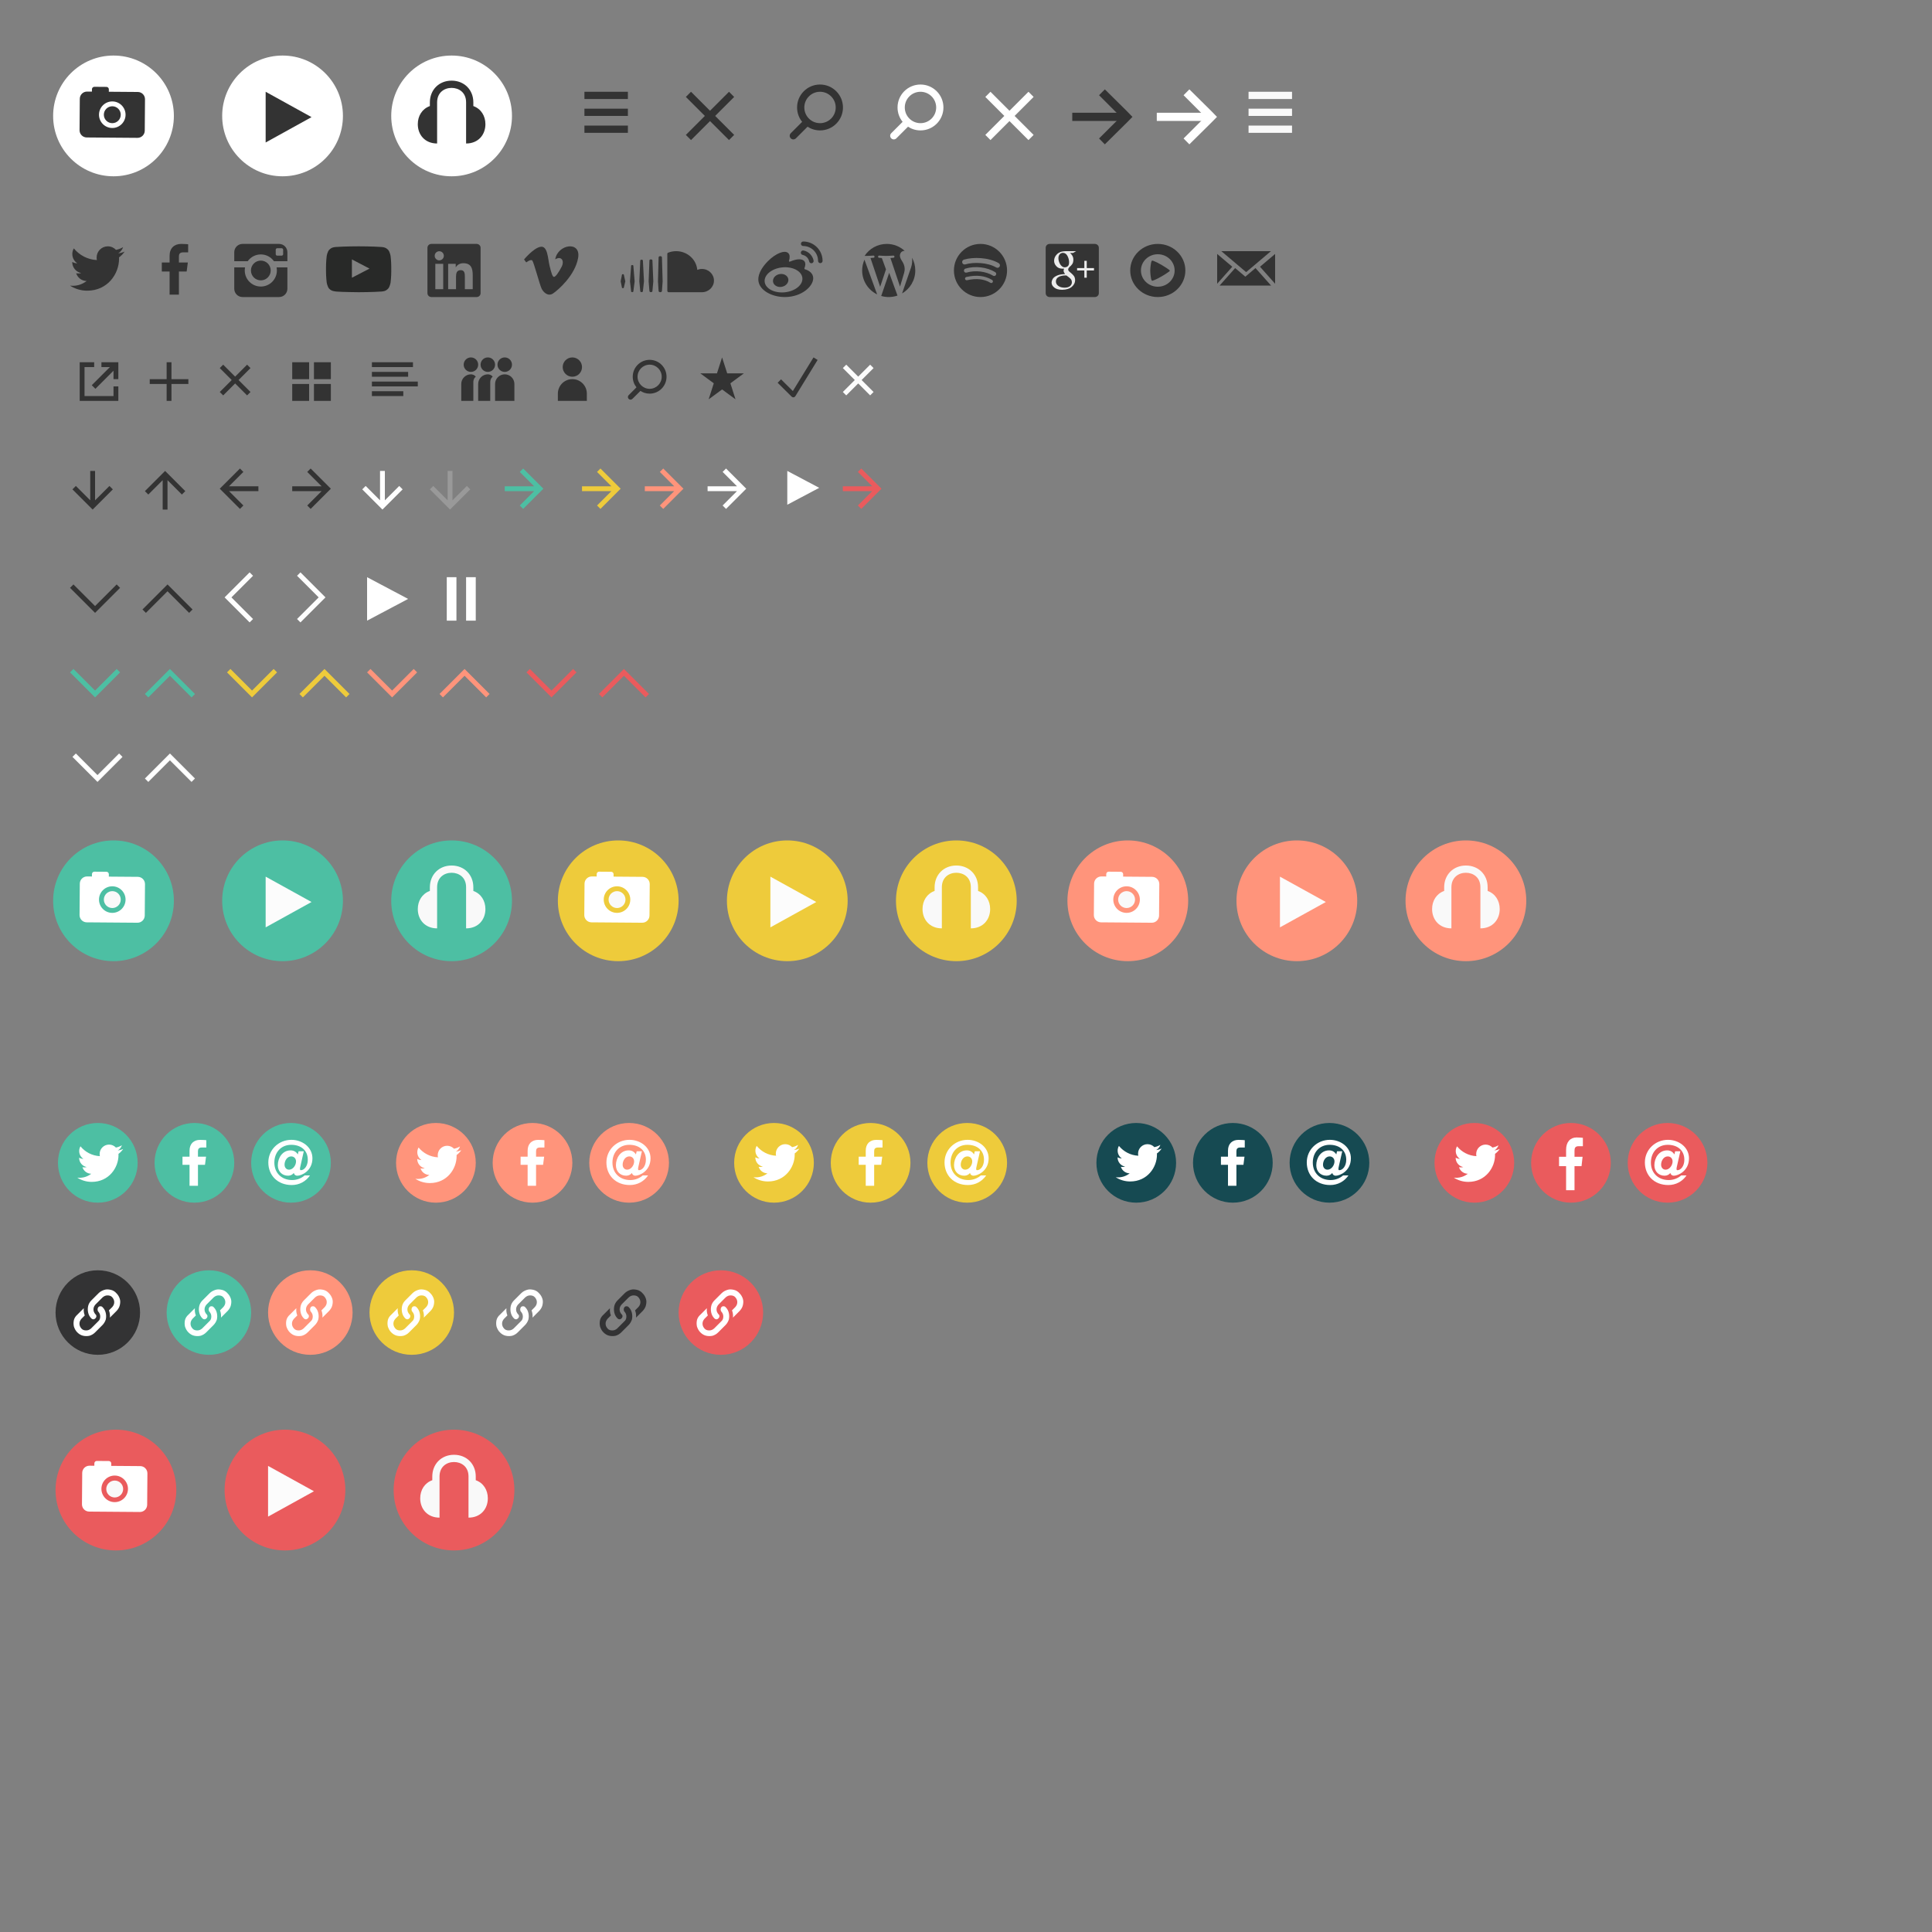 <?xml version="1.0" encoding="utf-8"?>
<!-- Generator: Adobe Illustrator 16.0.0, SVG Export Plug-In . SVG Version: 6.00 Build 0)  -->
<!DOCTYPE svg PUBLIC "-//W3C//DTD SVG 1.1//EN" "http://www.w3.org/Graphics/SVG/1.1/DTD/svg11.dtd">
<svg version="1.1" id="Layer_1" xmlns="http://www.w3.org/2000/svg" xmlns:xlink="http://www.w3.org/1999/xlink" x="0px" y="0px"
	 width="800px" height="800px" viewBox="0 0 800 800" enable-background="new 0 0 800 800" xml:space="preserve">
<rect x="0" y="0" width="800" height="800" fill="#808080" stroke="none"/>
<g>
	<defs>
		<rect id="SVGID_1_" width="800" height="800"/>
	</defs>
	<clipPath id="SVGID_2_">
		<use xlink:href="#SVGID_1_"  overflow="visible"/>
	</clipPath>
	<path clip-path="url(#SVGID_2_)" fill="#FFFFFF" d="M72,48c0,13.807-11.193,25-25,25S22,61.807,22,48s11.193-25,25-25
		S72,34.193,72,48"/>
</g>
<g>
	<defs>
		<rect id="SVGID_3_" width="800" height="800"/>
	</defs>
	<clipPath id="SVGID_4_">
		<use xlink:href="#SVGID_3_"  overflow="visible"/>
	</clipPath>
	<path clip-path="url(#SVGID_4_)" fill="#FFFFFF" d="M142,48c0,13.807-11.193,25-25,25S92,61.807,92,48s11.193-25,25-25
		S142,34.193,142,48"/>
</g>
<g>
	<defs>
		<rect id="SVGID_5_" width="800" height="800"/>
	</defs>
	<clipPath id="SVGID_6_">
		<use xlink:href="#SVGID_5_"  overflow="visible"/>
	</clipPath>
	<path clip-path="url(#SVGID_6_)" fill="#FFFFFF" d="M212,48c0,13.807-11.193,25-25,25s-25-11.193-25-25s11.193-25,25-25
		S212,34.193,212,48"/>
</g>
<g>
	<defs>
		<rect id="SVGID_7_" width="800" height="800"/>
	</defs>
	<clipPath id="SVGID_8_">
		<use xlink:href="#SVGID_7_"  overflow="visible"/>
	</clipPath>
	<rect x="242" y="38" clip-path="url(#SVGID_8_)" fill="#333333" width="18" height="3"/>
	<rect x="517" y="38" clip-path="url(#SVGID_8_)" fill="#F9F9F9" width="18" height="3"/>
	<rect x="517" y="45" clip-path="url(#SVGID_8_)" fill="#F9F9F9" width="18" height="3"/>
	<rect x="517" y="52" clip-path="url(#SVGID_8_)" fill="#F9F9F9" width="18" height="3"/>
</g>
<g>
	<defs>
		<rect id="SVGID_9_" width="800" height="800"/>
	</defs>
	<clipPath id="SVGID_10_">
		<use xlink:href="#SVGID_9_"  overflow="visible"/>
	</clipPath>
	<rect x="242" y="45" clip-path="url(#SVGID_10_)" fill="#333333" width="18" height="3"/>
</g>
<g>
	<defs>
		<rect id="SVGID_11_" width="800" height="800"/>
	</defs>
	<clipPath id="SVGID_12_">
		<use xlink:href="#SVGID_11_"  overflow="visible"/>
	</clipPath>
	<rect x="242" y="52" clip-path="url(#SVGID_12_)" fill="#333333" width="18" height="3"/>
</g>
<g>
	<defs>
		<rect id="SVGID_13_" width="800" height="800"/>
	</defs>
	<clipPath id="SVGID_14_">
		<use xlink:href="#SVGID_13_"  overflow="visible"/>
	</clipPath>
	<polygon clip-path="url(#SVGID_14_)" fill="#333333" points="304,40.137 301.863,38 294,45.862 286.137,38 284,40.137 291.863,48 
		284,55.862 286.137,58 294,50.137 301.863,58 304,55.862 296.137,48 	"/>
</g>
<g>
	<defs>
		<rect id="SVGID_15_" width="800" height="800"/>
	</defs>
	<clipPath id="SVGID_16_">
		<use xlink:href="#SVGID_15_"  overflow="visible"/>
	</clipPath>
	<polygon clip-path="url(#SVGID_16_)" fill="#FFFFFF" points="428,40.137 425.863,38 418,45.862 410.138,38 408,40.137 415.863,48 
		408,55.862 410.138,58 418,50.137 425.863,58 428,55.862 420.138,48 	"/>
</g>
<g>
	<defs>
		<rect id="SVGID_17_" width="800" height="800"/>
	</defs>
	<clipPath id="SVGID_18_">
		<use xlink:href="#SVGID_17_"  overflow="visible"/>
	</clipPath>
	<path clip-path="url(#SVGID_18_)" fill="#333333" d="M339.552,35c-5.247,0-9.5,4.253-9.5,9.5c0,2.255,0.789,4.324,2.104,5.953
		l-4.714,4.714c-0.588,0.586-0.588,1.536,0,2.121c0.293,0.293,0.677,0.44,1.061,0.44c0.385,0,0.768-0.147,1.062-0.44l4.822-4.823
		c1.487,0.968,3.262,1.535,5.167,1.535c5.247,0,9.5-4.253,9.5-9.5S344.799,35,339.552,35 M339.552,51c-3.59,0-6.5-2.91-6.5-6.5
		s2.91-6.5,6.5-6.5s6.5,2.91,6.5,6.5S343.142,51,339.552,51"/>
</g>
<g>
	<defs>
		<rect id="SVGID_19_" width="800" height="800"/>
	</defs>
	<clipPath id="SVGID_20_">
		<use xlink:href="#SVGID_19_"  overflow="visible"/>
	</clipPath>
	<path clip-path="url(#SVGID_20_)" fill="#FFFFFF" d="M381.153,35c-5.247,0-9.5,4.253-9.5,9.5c0,2.255,0.789,4.324,2.102,5.953
		l-4.714,4.714c-0.586,0.586-0.586,1.536,0,2.121c0.293,0.293,0.677,0.44,1.061,0.44c0.387,0,0.77-0.147,1.062-0.44l4.824-4.823
		c1.485,0.968,3.26,1.535,5.167,1.535c5.247,0,9.5-4.253,9.5-9.5S386.4,35,381.153,35 M381.153,51c-3.59,0-6.5-2.91-6.5-6.5
		s2.91-6.5,6.5-6.5s6.5,2.91,6.5,6.5S384.743,51,381.153,51"/>
</g>
<g>
	<defs>
		<rect id="SVGID_21_" width="800" height="800"/>
	</defs>
	<clipPath id="SVGID_22_">
		<use xlink:href="#SVGID_21_"  overflow="visible"/>
	</clipPath>
	<polygon clip-path="url(#SVGID_22_)" fill="#333333" points="129,48.5 110,59 110,38 	"/>
</g>
<g>
	<defs>
		<rect id="SVGID_23_" width="800" height="800"/>
	</defs>
	<clipPath id="SVGID_24_">
		<use xlink:href="#SVGID_23_"  overflow="visible"/>
	</clipPath>
	<path clip-path="url(#SVGID_24_)" fill="#333333" d="M46.5,44c-1.93,0-3.5,1.57-3.5,3.5s1.57,3.5,3.5,3.5s3.5-1.57,3.5-3.5
		S48.43,44,46.5,44"/>
</g>
<g>
	<defs>
		<rect id="SVGID_25_" width="800" height="800"/>
	</defs>
	<clipPath id="SVGID_26_">
		<use xlink:href="#SVGID_25_"  overflow="visible"/>
	</clipPath>
	<path clip-path="url(#SVGID_26_)" fill="#333333" d="M57.065,38.082l-12-0.093l0.007-1c0.004-0.552-0.44-1.003-0.992-1.008
		l-5-0.039c-0.552-0.004-1.003,0.44-1.008,0.992l-0.008,1l-2-0.016c-1.657-0.013-3.01,1.32-3.023,2.977l-0.101,13
		c-0.013,1.657,1.32,3.01,2.977,3.023l20.999,0.163c1.657,0.013,3.01-1.32,3.023-2.977l0.1-13
		C60.055,39.447,58.723,38.094,57.065,38.082 M46.45,53c-3.033-0.023-5.48-2.509-5.457-5.542s2.509-5.481,5.542-5.458
		c3.033,0.023,5.481,2.509,5.458,5.542S49.483,53.023,46.45,53"/>
</g>
<g>
	<defs>
		<rect id="SVGID_27_" width="800" height="800"/>
	</defs>
	<clipPath id="SVGID_28_">
		<use xlink:href="#SVGID_27_"  overflow="visible"/>
	</clipPath>
	<path clip-path="url(#SVGID_28_)" fill="#333333" d="M196,43.921v-1.547c0-5.203-3.785-8.98-9-8.98s-9,3.793-9,9.019v1.508
		c-3.171,1.128-5,4.054-5,7.498c0,4.418,3,8,8,8V42.414c0-4.158,3.014-6.019,6-6.019s6,1.849,6,5.98V59.42c5,0,8-3.582,8-8
		C201,47.976,199.171,45.05,196,43.921"/>
</g>
<g>
	<defs>
		<rect id="SVGID_29_" width="800" height="800"/>
	</defs>
	<clipPath id="SVGID_30_">
		<use xlink:href="#SVGID_29_"  overflow="visible"/>
	</clipPath>
	<path clip-path="url(#SVGID_30_)" fill="#4DBFA3" d="M72,373c0,13.807-11.193,25-25,25s-25-11.193-25-25s11.193-25,25-25
		S72,359.193,72,373"/>
</g>
<g>
	<defs>
		<rect id="SVGID_31_" width="800" height="800"/>
	</defs>
	<clipPath id="SVGID_32_">
		<use xlink:href="#SVGID_31_"  overflow="visible"/>
	</clipPath>
	<path clip-path="url(#SVGID_32_)" fill="#4DBFA3" d="M142,373c0,13.807-11.193,25-25,25s-25-11.193-25-25s11.193-25,25-25
		S142,359.193,142,373"/>
</g>
<g>
	<defs>
		<rect id="SVGID_33_" width="800" height="800"/>
	</defs>
	<clipPath id="SVGID_34_">
		<use xlink:href="#SVGID_33_"  overflow="visible"/>
	</clipPath>
	<path clip-path="url(#SVGID_34_)" fill="#4DBFA3" d="M212,373c0,13.807-11.193,25-25,25s-25-11.193-25-25s11.193-25,25-25
		S212,359.193,212,373"/>
</g>
<g>
	<defs>
		<rect id="SVGID_35_" width="800" height="800"/>
	</defs>
	<clipPath id="SVGID_36_">
		<use xlink:href="#SVGID_35_"  overflow="visible"/>
	</clipPath>
	<polygon clip-path="url(#SVGID_36_)" fill="#FCFCFC" points="129,373.5 110,384 110,363 	"/>
</g>
<g>
	<defs>
		<rect id="SVGID_37_" width="800" height="800"/>
	</defs>
	<clipPath id="SVGID_38_">
		<use xlink:href="#SVGID_37_"  overflow="visible"/>
	</clipPath>
	<path clip-path="url(#SVGID_38_)" fill="#F9F9F9" d="M46.5,369c-1.93,0-3.5,1.57-3.5,3.5s1.57,3.5,3.5,3.5s3.5-1.57,3.5-3.5
		S48.43,369,46.5,369"/>
</g>
<g>
	<defs>
		<rect id="SVGID_39_" width="800" height="800"/>
	</defs>
	<clipPath id="SVGID_40_">
		<use xlink:href="#SVGID_39_"  overflow="visible"/>
	</clipPath>
	<path clip-path="url(#SVGID_40_)" fill="#FFFFFF" d="M57.065,363.082l-12-0.093l0.007-1c0.004-0.552-0.44-1.003-0.992-1.008
		l-5-0.039c-0.552-0.004-1.003,0.44-1.008,0.992l-0.008,1l-2-0.016c-1.657-0.013-3.01,1.32-3.023,2.977l-0.101,13
		c-0.013,1.657,1.32,3.01,2.977,3.023l20.999,0.163c1.657,0.013,3.01-1.32,3.023-2.977l0.1-13
		C60.055,364.447,58.723,363.094,57.065,363.082 M46.45,378c-3.033-0.023-5.48-2.509-5.457-5.542s2.509-5.481,5.542-5.458
		c3.033,0.023,5.481,2.509,5.458,5.542S49.483,378.023,46.45,378"/>
</g>
<g>
	<defs>
		<rect id="SVGID_41_" width="800" height="800"/>
	</defs>
	<clipPath id="SVGID_42_">
		<use xlink:href="#SVGID_41_"  overflow="visible"/>
	</clipPath>
	<path clip-path="url(#SVGID_42_)" fill="#F9F9F9" d="M196,368.921v-1.547c0-5.203-3.785-8.98-9-8.98s-9,3.793-9,9.019v1.508
		c-3.171,1.128-5,4.054-5,7.498c0,4.418,3,8,8,8v-17.006c0-4.158,3.014-6.019,6-6.019s6,1.849,6,5.98v17.045c5,0,8-3.582,8-8
		C201,372.976,199.171,370.05,196,368.921"/>
</g>
<g>
	<defs>
		<rect id="SVGID_43_" width="800" height="800"/>
	</defs>
	<clipPath id="SVGID_44_">
		<use xlink:href="#SVGID_43_"  overflow="visible"/>
	</clipPath>
	<path clip-path="url(#SVGID_44_)" fill="#EECB3B" d="M281,373c0,13.807-11.193,25-25,25s-25-11.193-25-25s11.193-25,25-25
		S281,359.193,281,373"/>
</g>
<g>
	<defs>
		<rect id="SVGID_45_" width="800" height="800"/>
	</defs>
	<clipPath id="SVGID_46_">
		<use xlink:href="#SVGID_45_"  overflow="visible"/>
	</clipPath>
	<path clip-path="url(#SVGID_46_)" fill="#EECB3B" d="M351,373c0,13.807-11.193,25-25,25s-25-11.193-25-25s11.193-25,25-25
		S351,359.193,351,373"/>
</g>
<g>
	<defs>
		<rect id="SVGID_47_" width="800" height="800"/>
	</defs>
	<clipPath id="SVGID_48_">
		<use xlink:href="#SVGID_47_"  overflow="visible"/>
	</clipPath>
	<path clip-path="url(#SVGID_48_)" fill="#EECB3B" d="M421,373c0,13.807-11.192,25-25,25c-13.807,0-25-11.193-25-25s11.193-25,25-25
		C409.808,348,421,359.193,421,373"/>
</g>
<g>
	<defs>
		<rect id="SVGID_49_" width="800" height="800"/>
	</defs>
	<clipPath id="SVGID_50_">
		<use xlink:href="#SVGID_49_"  overflow="visible"/>
	</clipPath>
	<polygon clip-path="url(#SVGID_50_)" fill="#FCFCFC" points="338,373.5 319,384 319,363 	"/>
</g>
<g>
	<defs>
		<rect id="SVGID_51_" width="800" height="800"/>
	</defs>
	<clipPath id="SVGID_52_">
		<use xlink:href="#SVGID_51_"  overflow="visible"/>
	</clipPath>
	<path clip-path="url(#SVGID_52_)" fill="#F9F9F9" d="M255.5,369c-1.93,0-3.5,1.57-3.5,3.5s1.57,3.5,3.5,3.5s3.5-1.57,3.5-3.5
		S257.43,369,255.5,369"/>
</g>
<g>
	<defs>
		<rect id="SVGID_53_" width="800" height="800"/>
	</defs>
	<clipPath id="SVGID_54_">
		<use xlink:href="#SVGID_53_"  overflow="visible"/>
	</clipPath>
	<path clip-path="url(#SVGID_54_)" fill="#FFFFFF" d="M266.065,363.082l-12-0.093l0.007-1c0.004-0.552-0.44-1.003-0.992-1.008
		l-5-0.039c-0.552-0.004-1.003,0.44-1.008,0.992l-0.008,1l-2-0.016c-1.657-0.013-3.01,1.32-3.023,2.977l-0.101,13
		c-0.013,1.657,1.32,3.01,2.977,3.023l20.999,0.163c1.657,0.013,3.01-1.32,3.023-2.977l0.1-13
		C269.055,364.447,267.723,363.094,266.065,363.082 M255.45,378c-3.033-0.023-5.48-2.509-5.457-5.542s2.509-5.481,5.542-5.458
		c3.033,0.023,5.481,2.509,5.458,5.542S258.483,378.023,255.45,378"/>
</g>
<g>
	<defs>
		<rect id="SVGID_55_" width="800" height="800"/>
	</defs>
	<clipPath id="SVGID_56_">
		<use xlink:href="#SVGID_55_"  overflow="visible"/>
	</clipPath>
	<path clip-path="url(#SVGID_56_)" fill="#F9F9F9" d="M405,368.921v-1.547c0-5.203-3.785-8.98-9-8.98s-9,3.793-9,9.019v1.508
		c-3.171,1.128-5,4.054-5,7.498c0,4.418,3,8,8,8v-17.006c0-4.158,3.014-6.019,6-6.019s6,1.849,6,5.98v17.045c5,0,8-3.582,8-8
		C410,372.976,408.171,370.05,405,368.921"/>
</g>
<g>
	<defs>
		<rect id="SVGID_57_" width="800" height="800"/>
	</defs>
	<clipPath id="SVGID_58_">
		<use xlink:href="#SVGID_57_"  overflow="visible"/>
	</clipPath>
	<path clip-path="url(#SVGID_58_)" fill="#FF947B" d="M492,373c0,13.807-11.192,25-25,25s-25-11.193-25-25s11.192-25,25-25
		S492,359.193,492,373"/>
</g>
<g>
	<defs>
		<rect id="SVGID_59_" width="800" height="800"/>
	</defs>
	<clipPath id="SVGID_60_">
		<use xlink:href="#SVGID_59_"  overflow="visible"/>
	</clipPath>
	<path clip-path="url(#SVGID_60_)" fill="#FF947B" d="M562,373c0,13.807-11.192,25-25,25s-25-11.193-25-25s11.192-25,25-25
		S562,359.193,562,373"/>
</g>
<g>
	<defs>
		<rect id="SVGID_61_" width="800" height="800"/>
	</defs>
	<clipPath id="SVGID_62_">
		<use xlink:href="#SVGID_61_"  overflow="visible"/>
	</clipPath>
	<path clip-path="url(#SVGID_62_)" fill="#FF947B" d="M632,373c0,13.807-11.192,25-25,25s-25-11.193-25-25s11.192-25,25-25
		S632,359.193,632,373"/>
</g>
<g>
	<defs>
		<rect id="SVGID_63_" width="800" height="800"/>
	</defs>
	<clipPath id="SVGID_64_">
		<use xlink:href="#SVGID_63_"  overflow="visible"/>
	</clipPath>
	<polygon clip-path="url(#SVGID_64_)" fill="#FCFCFC" points="549,373.5 530,384 530,363 	"/>
</g>
<g>
	<defs>
		<rect id="SVGID_65_" width="800" height="800"/>
	</defs>
	<clipPath id="SVGID_66_">
		<use xlink:href="#SVGID_65_"  overflow="visible"/>
	</clipPath>
	<path clip-path="url(#SVGID_66_)" fill="#F9F9F9" d="M466.5,369c-1.931,0-3.5,1.57-3.5,3.5s1.569,3.5,3.5,3.5s3.5-1.57,3.5-3.5
		S468.431,369,466.5,369"/>
</g>
<g>
	<defs>
		<rect id="SVGID_67_" width="800" height="800"/>
	</defs>
	<clipPath id="SVGID_68_">
		<use xlink:href="#SVGID_67_"  overflow="visible"/>
	</clipPath>
	<path clip-path="url(#SVGID_68_)" fill="#FFFFFF" d="M477.065,363.082l-12-0.093l0.008-1c0.004-0.552-0.44-1.003-0.992-1.008
		l-5-0.039c-0.551-0.004-1.003,0.44-1.008,0.992l-0.008,1l-2-0.016c-1.656-0.013-3.012,1.32-3.022,2.977l-0.101,13
		c-0.015,1.657,1.318,3.01,2.977,3.023l21,0.163c1.656,0.013,3.01-1.32,3.023-2.977l0.1-13
		C480.055,364.447,478.723,363.094,477.065,363.082 M466.45,378c-3.033-0.023-5.48-2.509-5.457-5.542
		c0.021-3.033,2.508-5.481,5.541-5.458s5.479,2.509,5.458,5.542C471.969,375.575,469.483,378.023,466.45,378"/>
</g>
<g>
	<defs>
		<rect id="SVGID_69_" width="800" height="800"/>
	</defs>
	<clipPath id="SVGID_70_">
		<use xlink:href="#SVGID_69_"  overflow="visible"/>
	</clipPath>
	<path clip-path="url(#SVGID_70_)" fill="#F9F9F9" d="M616,368.921v-1.547c0-5.203-3.785-8.98-9-8.98s-9,3.793-9,9.019v1.508
		c-3.171,1.128-5,4.054-5,7.498c0,4.418,3,8,8,8v-17.006c0-4.158,3.015-6.019,6-6.019s6,1.849,6,5.98v17.045c5,0,8-3.582,8-8
		C621,372.976,619.171,370.05,616,368.921"/>
</g>
<g>
	<defs>
		<rect id="SVGID_71_" width="800" height="800"/>
	</defs>
	<clipPath id="SVGID_72_">
		<use xlink:href="#SVGID_71_"  overflow="visible"/>
	</clipPath>
	<rect x="121" y="150" clip-path="url(#SVGID_72_)" fill="#333333" width="7" height="7"/>
</g>
<g>
	<defs>
		<rect id="SVGID_73_" width="800" height="800"/>
	</defs>
	<clipPath id="SVGID_74_">
		<use xlink:href="#SVGID_73_"  overflow="visible"/>
	</clipPath>
	<rect x="130" y="150" clip-path="url(#SVGID_74_)" fill="#333333" width="7" height="7"/>
</g>
<g>
	<defs>
		<rect id="SVGID_75_" width="800" height="800"/>
	</defs>
	<clipPath id="SVGID_76_">
		<use xlink:href="#SVGID_75_"  overflow="visible"/>
	</clipPath>
	<rect x="121" y="159" clip-path="url(#SVGID_76_)" fill="#333333" width="7" height="7"/>
</g>
<g>
	<defs>
		<rect id="SVGID_77_" width="800" height="800"/>
	</defs>
	<clipPath id="SVGID_78_">
		<use xlink:href="#SVGID_77_"  overflow="visible"/>
	</clipPath>
	<rect x="130" y="159" clip-path="url(#SVGID_78_)" fill="#333333" width="7" height="7"/>
</g>
<g>
	<defs>
		<rect id="SVGID_79_" width="800" height="800"/>
	</defs>
	<clipPath id="SVGID_80_">
		<use xlink:href="#SVGID_79_"  overflow="visible"/>
	</clipPath>
	<rect x="154" y="150" clip-path="url(#SVGID_80_)" fill="#333333" width="17" height="2"/>
</g>
<g>
	<defs>
		<rect id="SVGID_81_" width="800" height="800"/>
	</defs>
	<clipPath id="SVGID_82_">
		<use xlink:href="#SVGID_81_"  overflow="visible"/>
	</clipPath>
	<rect x="154" y="154" clip-path="url(#SVGID_82_)" fill="#333333" width="15" height="2"/>
</g>
<g>
	<defs>
		<rect id="SVGID_83_" width="800" height="800"/>
	</defs>
	<clipPath id="SVGID_84_">
		<use xlink:href="#SVGID_83_"  overflow="visible"/>
	</clipPath>
	<rect x="154" y="158" clip-path="url(#SVGID_84_)" fill="#333333" width="19" height="2"/>
</g>
<g>
	<defs>
		<rect id="SVGID_85_" width="800" height="800"/>
	</defs>
	<clipPath id="SVGID_86_">
		<use xlink:href="#SVGID_85_"  overflow="visible"/>
	</clipPath>
	<rect x="154" y="162" clip-path="url(#SVGID_86_)" fill="#333333" width="13" height="2"/>
</g>
<g>
	<defs>
		<rect id="SVGID_87_" width="800" height="800"/>
	</defs>
	<clipPath id="SVGID_88_">
		<use xlink:href="#SVGID_87_"  overflow="visible"/>
	</clipPath>
	<polygon clip-path="url(#SVGID_88_)" fill="#333333" points="78,157 71,157 71,150 69,150 69,157 62,157 62,159 69,159 69,166 
		71,166 71,159 78,159 	"/>
</g>
<g>
	<defs>
		<rect id="SVGID_89_" width="800" height="800"/>
	</defs>
	<clipPath id="SVGID_90_">
		<use xlink:href="#SVGID_89_"  overflow="visible"/>
	</clipPath>
	<polygon clip-path="url(#SVGID_90_)" fill="#333333" points="47,164 35,164 35,152 39,152 39,150 33,150 33,166 49,166 49,160 
		47,160 	"/>
</g>
<g>
	<defs>
		<rect id="SVGID_91_" width="800" height="800"/>
	</defs>
	<clipPath id="SVGID_92_">
		<use xlink:href="#SVGID_91_"  overflow="visible"/>
	</clipPath>
	<polygon clip-path="url(#SVGID_92_)" fill="#333333" points="42,150 42,152 45.5,152 38,159.5 39.5,161 47,153.5 47,157 49,157 
		49,150 	"/>
</g>
<g>
	<defs>
		<rect id="SVGID_93_" width="800" height="800"/>
	</defs>
	<clipPath id="SVGID_94_">
		<use xlink:href="#SVGID_93_"  overflow="visible"/>
	</clipPath>
	<path clip-path="url(#SVGID_94_)" fill="#333333" d="M51.597,104.174c-0.832,0.369-1.725,0.618-2.663,0.73
		c0.958-0.574,1.693-1.482,2.039-2.565c-0.896,0.531-1.888,0.917-2.944,1.125c-0.846-0.901-2.051-1.464-3.384-1.464
		c-2.56,0-4.636,2.076-4.636,4.636c0,0.364,0.041,0.717,0.12,1.057c-3.853-0.194-7.27-2.039-9.556-4.844
		c-0.399,0.685-0.628,1.481-0.628,2.33c0,1.609,0.819,3.028,2.062,3.859c-0.759-0.024-1.474-0.232-2.099-0.579
		c-0.001,0.019-0.001,0.038-0.001,0.058c0,2.246,1.599,4.12,3.719,4.546c-0.389,0.106-0.798,0.162-1.221,0.162
		c-0.299,0-0.589-0.029-0.872-0.083c0.59,1.842,2.302,3.182,4.33,3.22c-1.586,1.243-3.585,1.984-5.757,1.984
		c-0.374,0-0.743-0.022-1.106-0.065c2.051,1.316,4.488,2.084,7.107,2.084c8.527,0,13.19-7.065,13.19-13.191
		c0-0.201-0.004-0.401-0.013-0.6C50.189,105.92,50.975,105.104,51.597,104.174"/>
</g>
<g>
	<defs>
		<rect id="SVGID_95_" width="800" height="800"/>
	</defs>
	<clipPath id="SVGID_96_">
		<use xlink:href="#SVGID_95_"  overflow="visible"/>
	</clipPath>
	<path clip-path="url(#SVGID_96_)" fill="#333333" d="M114.651,112c0,3.674-2.978,6.651-6.651,6.651
		c-3.674,0-6.651-2.977-6.651-6.651c0-0.438,0.043-0.865,0.124-1.279H97v8.841c0,1.899,1.538,3.438,3.437,3.438h15.125
		c1.898,0,3.438-1.539,3.438-3.438v-8.841h-4.473C114.608,111.135,114.651,111.562,114.651,112 M115.562,101h-15.125
		c-1.899,0-3.437,1.539-3.437,3.438v3.725h5.568c1.205-1.702,3.188-2.814,5.432-2.814c2.243,0,4.226,1.112,5.431,2.814H119v-3.725
		C119,102.539,117.46,101,115.562,101 M117.243,105.246c0,0.338-0.276,0.614-0.614,0.614h-1.842c-0.337,0-0.614-0.276-0.614-0.614
		v-1.841c0-0.338,0.277-0.614,0.614-0.614h1.842c0.338,0,0.614,0.276,0.614,0.614V105.246z M112.093,112
		c0-2.261-1.833-4.093-4.093-4.093c-2.261,0-4.093,1.832-4.093,4.093s1.832,4.093,4.093,4.093
		C110.26,116.093,112.093,114.261,112.093,112"/>
</g>
<g>
	<defs>
		<rect id="SVGID_97_" width="800" height="800"/>
	</defs>
	<clipPath id="SVGID_98_">
		<use xlink:href="#SVGID_97_"  overflow="visible"/>
	</clipPath>
	<path clip-path="url(#SVGID_98_)" fill="#333333" d="M74.079,122v-9.579h3.215l0.482-3.733h-3.697v-2.384
		c0-1.081,0.3-1.817,1.85-1.817l1.977-0.001v-3.339c-0.342-0.045-1.515-0.147-2.881-0.147c-2.85,0-4.801,1.74-4.801,4.935v2.753H67
		v3.733h3.224V122H74.079z"/>
</g>
<g>
	<defs>
		<rect id="SVGID_99_" width="800" height="800"/>
	</defs>
	<clipPath id="SVGID_100_">
		<use xlink:href="#SVGID_99_"  overflow="visible"/>
	</clipPath>
	<path clip-path="url(#SVGID_100_)" fill="#282928" d="M161.744,106.099c0,0-0.264-1.862-1.074-2.681
		c-1.027-1.076-2.178-1.082-2.706-1.145C154.183,102,148.513,102,148.513,102h-0.012c0,0-5.67,0-9.451,0.273
		c-0.528,0.063-1.679,0.069-2.706,1.145c-0.81,0.819-1.074,2.681-1.074,2.681s-0.27,2.186-0.27,4.372v2.049
		c0,2.187,0.27,4.373,0.27,4.373s0.264,1.861,1.074,2.681c1.027,1.076,2.377,1.042,2.978,1.155c2.161,0.207,9.185,0.271,9.185,0.271
		s5.676-0.009,9.457-0.282c0.528-0.063,1.679-0.068,2.706-1.144c0.81-0.82,1.074-2.681,1.074-2.681s0.27-2.186,0.27-4.373v-2.049
		C162.014,108.285,161.744,106.099,161.744,106.099 M145.718,115.004l-0.001-7.59l7.299,3.808L145.718,115.004z"/>
</g>
<g>
	<defs>
		<rect id="SVGID_101_" width="800" height="800"/>
	</defs>
	<clipPath id="SVGID_102_">
		<use xlink:href="#SVGID_101_"  overflow="visible"/>
	</clipPath>
	<path clip-path="url(#SVGID_102_)" fill="#343434" d="M197.371,101h-18.747c-0.896,0-1.624,0.71-1.624,1.585v18.827
		c0,0.877,0.728,1.588,1.624,1.588h18.747c0.897,0,1.629-0.711,1.629-1.588v-18.827C199,101.71,198.268,101,197.371,101
		 M183.525,119.747h-3.264v-10.499h3.264V119.747z M181.893,107.813c-1.046,0-1.891-0.848-1.891-1.893
		c0-1.043,0.845-1.891,1.891-1.891c1.043,0,1.891,0.848,1.891,1.891C183.784,106.965,182.936,107.813,181.893,107.813
		 M195.746,119.747h-3.259v-5.105c0-1.219-0.024-2.785-1.696-2.785c-1.698,0-1.957,1.327-1.957,2.696v5.194h-3.262v-10.499h3.13
		v1.434h0.044c0.436-0.825,1.501-1.695,3.088-1.695c3.302,0,3.912,2.173,3.912,5.001V119.747L195.746,119.747z"/>
</g>
<g>
	<defs>
		<rect id="SVGID_103_" width="800" height="800"/>
	</defs>
	<clipPath id="SVGID_104_">
		<use xlink:href="#SVGID_103_"  overflow="visible"/>
	</clipPath>
	<path clip-path="url(#SVGID_104_)" fill="#333333" d="M243,162.98c0-3.314-2.686-5.99-6-5.99s-6,2.696-6,6.01v3h12V162.98z"/>
</g>
<g>
	<defs>
		<rect id="SVGID_105_" width="800" height="800"/>
	</defs>
	<clipPath id="SVGID_106_">
		<use xlink:href="#SVGID_105_"  overflow="visible"/>
	</clipPath>
	<path clip-path="url(#SVGID_106_)" fill="#333333" d="M241,152c0,2.209-1.791,4-4,4s-4-1.791-4-4s1.791-4,4-4S241,149.791,241,152"
		/>
</g>
<g>
	<defs>
		<rect id="SVGID_107_" width="800" height="800"/>
	</defs>
	<clipPath id="SVGID_108_">
		<use xlink:href="#SVGID_107_"  overflow="visible"/>
	</clipPath>
	<path clip-path="url(#SVGID_108_)" fill="#333333" d="M269,161c-2.761,0-5-2.239-5-5s2.239-5,5-5c2.762,0,5,2.239,5,5
		S271.762,161,269,161 M260.319,163.633c-0.425,0.425-0.425,1.114,0,1.539c0.213,0.213,0.491,0.319,0.77,0.319
		c0.278,0,0.556-0.106,0.769-0.319l3.335-3.303c1.096,0.713,2.402,1.131,3.807,1.131c3.866,0,7-3.134,7-7s-3.134-7-7-7s-7,3.134-7,7
		c0,1.662,0.582,3.186,1.549,4.387L260.319,163.633z"/>
</g>
<g>
	<defs>
		<rect id="SVGID_109_" width="800" height="800"/>
	</defs>
	<clipPath id="SVGID_110_">
		<use xlink:href="#SVGID_109_"  overflow="visible"/>
	</clipPath>
	<path clip-path="url(#SVGID_110_)" fill="#333333" d="M209,154c1.657,0,3-1.343,3-3s-1.343-3-3-3s-3,1.343-3,3S207.343,154,209,154
		"/>
</g>
<g>
	<defs>
		<rect id="SVGID_111_" width="800" height="800"/>
	</defs>
	<clipPath id="SVGID_112_">
		<use xlink:href="#SVGID_111_"  overflow="visible"/>
	</clipPath>
	<path clip-path="url(#SVGID_112_)" fill="#333333" d="M209,155c-2.209,0-4,1.791-4,4v7h8v-7C213,156.791,211.209,155,209,155"/>
</g>
<g>
	<defs>
		<rect id="SVGID_113_" width="800" height="800"/>
	</defs>
	<clipPath id="SVGID_114_">
		<use xlink:href="#SVGID_113_"  overflow="visible"/>
	</clipPath>
	<path clip-path="url(#SVGID_114_)" fill="#333333" d="M202,148c-1.657,0-3,1.343-3,3s1.343,3,3,3s3-1.343,3-3S203.657,148,202,148"
		/>
</g>
<g>
	<defs>
		<rect id="SVGID_115_" width="800" height="800"/>
	</defs>
	<clipPath id="SVGID_116_">
		<use xlink:href="#SVGID_115_"  overflow="visible"/>
	</clipPath>
	<path clip-path="url(#SVGID_116_)" fill="#333333" d="M195,148c-1.657,0-3,1.343-3,3s1.343,3,3,3s3-1.343,3-3S196.657,148,195,148"
		/>
</g>
<g>
	<defs>
		<rect id="SVGID_117_" width="800" height="800"/>
	</defs>
	<clipPath id="SVGID_118_">
		<use xlink:href="#SVGID_117_"  overflow="visible"/>
	</clipPath>
	<path clip-path="url(#SVGID_118_)" fill="#333333" d="M202,155c-2.209,0-4,1.791-4,4v7h5v-7.844c0-1.002,0.474-1.788,1-2.156
		C203.526,155.237,202.603,155,202,155"/>
</g>
<g>
	<defs>
		<rect id="SVGID_119_" width="800" height="800"/>
	</defs>
	<clipPath id="SVGID_120_">
		<use xlink:href="#SVGID_119_"  overflow="visible"/>
	</clipPath>
	<path clip-path="url(#SVGID_120_)" fill="#333333" d="M195,155c-2.209,0-4,1.791-4,4v7h5v-7.844c0-1.002,0.474-1.788,1-2.156
		C196.526,155.237,195.603,155,195,155"/>
</g>
<g>
	<defs>
		<rect id="SVGID_121_" width="800" height="800"/>
	</defs>
	<clipPath id="SVGID_122_">
		<use xlink:href="#SVGID_121_"  overflow="visible"/>
	</clipPath>
	<polygon clip-path="url(#SVGID_122_)" fill="#333333" points="299,148 301.125,154.612 308,154.612 302.438,158.72 
		304.562,165.342 299,161.261 293.438,165.35 295.562,158.718 290,154.612 296.875,154.612 	"/>
</g>
<g>
	<defs>
		<rect id="SVGID_123_" width="800" height="800"/>
	</defs>
	<clipPath id="SVGID_124_">
		<use xlink:href="#SVGID_123_"  overflow="visible"/>
	</clipPath>
	<path clip-path="url(#SVGID_124_)" fill="#333333" d="M328.493,164.523c-0.262,0-0.518-0.103-0.704-0.29L322,158.491l1.408-1.42
		l4.893,4.853L336.852,148l1.704,1.046l-9.211,15c-0.16,0.261-0.43,0.434-0.731,0.47
		C328.572,164.521,328.533,164.523,328.493,164.523"/>
</g>
<g>
	<defs>
		<rect id="SVGID_125_" width="800" height="800"/>
	</defs>
	<clipPath id="SVGID_126_">
		<use xlink:href="#SVGID_125_"  overflow="visible"/>
	</clipPath>
	<polygon clip-path="url(#SVGID_126_)" fill="#333333" points="510.26,110.453 504,105.156 504,117.495 	"/>
</g>
<g>
	<defs>
		<rect id="SVGID_127_" width="800" height="800"/>
	</defs>
	<clipPath id="SVGID_128_">
		<use xlink:href="#SVGID_127_"  overflow="visible"/>
	</clipPath>
	<polygon clip-path="url(#SVGID_128_)" fill="#333333" points="526.271,104 505.729,104 516,112.69 	"/>
</g>
<g>
	<defs>
		<rect id="SVGID_129_" width="800" height="800"/>
	</defs>
	<clipPath id="SVGID_130_">
		<use xlink:href="#SVGID_129_"  overflow="visible"/>
	</clipPath>
	<polygon clip-path="url(#SVGID_130_)" fill="#333333" points="526.324,118.255 519.875,111 515.662,114.565 511.449,111 
		505,118.255 	"/>
</g>
<g>
	<defs>
		<rect id="SVGID_131_" width="800" height="800"/>
	</defs>
	<clipPath id="SVGID_132_">
		<use xlink:href="#SVGID_131_"  overflow="visible"/>
	</clipPath>
	<polygon clip-path="url(#SVGID_132_)" fill="#333333" points="528,105.156 521.74,110.453 528,117.495 	"/>
</g>
<g>
	<defs>
		<rect id="SVGID_133_" width="800" height="800"/>
	</defs>
	<clipPath id="SVGID_134_">
		<use xlink:href="#SVGID_133_"  overflow="visible"/>
	</clipPath>
	<path clip-path="url(#SVGID_134_)" fill="#343434" d="M239.388,106.8c-1.257,7.216-8.282,13.325-10.394,14.721
		c-2.114,1.395-4.041-0.559-4.74-2.037c-0.801-1.685-3.199-10.822-3.827-11.578c-0.628-0.757-2.513,0.756-2.513,0.756l-0.914-1.22
		c0,0,3.827-4.656,6.739-5.238c3.088-0.617,3.083,4.829,3.826,7.854c0.718,2.925,1.201,4.599,1.828,4.599
		c0.628,0,1.827-1.631,3.14-4.132c1.316-2.504-0.056-4.715-2.626-3.142C230.935,101.099,240.645,99.587,239.388,106.8"/>
</g>
<g>
	<defs>
		<rect id="SVGID_135_" width="800" height="800"/>
	</defs>
	<clipPath id="SVGID_136_">
		<use xlink:href="#SVGID_135_"  overflow="visible"/>
	</clipPath>
	<path clip-path="url(#SVGID_136_)" fill="#343434" d="M258.298,119.177l0.633-2.705l-0.633-2.797
		c-0.017-0.083-0.176-0.146-0.37-0.146c-0.196,0-0.356,0.063-0.371,0.147L257,116.472l0.557,2.705
		c0.015,0.084,0.175,0.147,0.371,0.147C258.122,119.324,258.281,119.261,258.298,119.177 M262.258,120.679l0.537-4.181l-0.537-6.467
		c-0.015-0.165-0.216-0.294-0.46-0.294c-0.245,0-0.447,0.129-0.459,0.294l-0.476,6.467l0.476,4.181
		c0.012,0.163,0.214,0.292,0.459,0.292C262.042,120.971,262.243,120.844,262.258,120.679 M266.21,120.609l0.449-4.109l-0.449-8.611
		c-0.012-0.202-0.25-0.361-0.542-0.361c-0.294,0-0.533,0.159-0.543,0.361l-0.398,8.611l0.398,4.111
		c0.01,0.2,0.249,0.358,0.543,0.358C265.96,120.97,266.198,120.812,266.21,120.609 M270.155,120.548l0.367-4.048l-0.367-8.673
		c-0.009-0.24-0.281-0.428-0.618-0.428c-0.34,0-0.611,0.188-0.62,0.428l-0.327,8.673l0.329,4.047
		c0.007,0.238,0.278,0.426,0.618,0.426C269.874,120.974,270.146,120.789,270.155,120.548 M274.095,120.498l0.291-3.995l-0.291-9.945
		c-0.006-0.273-0.316-0.495-0.69-0.495c-0.375,0-0.685,0.222-0.691,0.495l-0.26,9.942c0,0.006,0.26,3.998,0.26,3.998
		c0.006,0.27,0.316,0.492,0.691,0.492C273.779,120.989,274.089,120.771,274.095,120.498 M276.855,120.993
		c0.013,0.001,13.713,0.008,13.802,0.008c2.751,0,4.979-2.156,4.979-4.816s-2.228-4.816-4.979-4.816
		c-0.682,0-1.333,0.135-1.926,0.375c-0.396-4.339-4.159-7.743-8.749-7.743c-1.123,0-2.218,0.213-3.185,0.575
		c-0.376,0.141-0.476,0.285-0.479,0.566v15.282C276.322,120.718,276.558,120.963,276.855,120.993"/>
</g>
<g>
	<defs>
		<rect id="SVGID_137_" width="800" height="800"/>
	</defs>
	<clipPath id="SVGID_138_">
		<use xlink:href="#SVGID_137_"  overflow="visible"/>
	</clipPath>
	<path clip-path="url(#SVGID_138_)" fill="#343434" d="M333.574,111.592c-0.367-0.112-0.619-0.189-0.426-0.679
		c0.415-1.066,0.459-1.985,0.008-2.641c-0.848-1.23-3.161-1.164-5.813-0.033c0-0.001-0.833,0.371-0.621-0.302
		c0.409-1.336,0.348-2.453-0.288-3.099c-1.438-1.466-5.266,0.055-8.549,3.395c-2.458,2.502-3.885,5.155-3.885,7.448
		c0,4.386,5.526,7.32,10.932,7.32c7.086,0,11.803-4.459,11.803-7.786C336.733,113.204,335.069,112.062,333.574,111.592
		 M324.946,121.034c-4.313,0.427-8.036-1.532-8.317-4.381c-0.28-2.847,2.99-5.503,7.304-5.932c4.314-0.429,8.038,1.532,8.317,4.379
		C332.53,117.949,329.261,120.604,324.946,121.034 M340.611,108.02c-0.002-4.429-3.595-8.019-8.023-8.019
		c-0.518,0-0.936,0.419-0.936,0.936s0.418,0.936,0.936,0.936c3.397,0,6.151,2.754,6.151,6.151c0,0.517,0.419,0.936,0.936,0.936
		c0.519,0,0.938-0.419,0.938-0.936L340.611,108.02L340.611,108.02z M336.891,107.883c-0.427-2.089-2.072-3.735-4.162-4.163
		c-0.506-0.104-1.001,0.222-1.104,0.728c-0.104,0.507,0.222,1.001,0.727,1.106c1.359,0.278,2.431,1.347,2.707,2.705
		c0.104,0.507,0.601,0.832,1.105,0.729C336.669,108.883,336.995,108.389,336.891,107.883 M322.734,113.51
		c-1.738,0.349-2.91,1.807-2.619,3.255c0.29,1.448,1.935,2.338,3.673,1.989c1.737-0.349,2.91-1.806,2.619-3.255
		C326.116,114.052,324.471,113.161,322.734,113.51"/>
</g>
<g>
	<defs>
		<rect id="SVGID_139_" width="800" height="800"/>
	</defs>
	<clipPath id="SVGID_140_">
		<use xlink:href="#SVGID_139_"  overflow="visible"/>
	</clipPath>
	<path clip-path="url(#SVGID_140_)" fill="#343434" d="M357.001,112c0,4.354,2.53,8.117,6.2,9.899l-5.248-14.376
		C357.343,108.891,357.001,110.405,357.001,112"/>
</g>
<g>
	<defs>
		<rect id="SVGID_141_" width="800" height="800"/>
	</defs>
	<clipPath id="SVGID_142_">
		<use xlink:href="#SVGID_141_"  overflow="visible"/>
	</clipPath>
	<path clip-path="url(#SVGID_142_)" fill="#343434" d="M374.616,111.445c0-1.36-0.489-2.301-0.907-3.034
		c-0.557-0.906-1.08-1.673-1.08-2.58c0-1.01,0.766-1.952,1.847-1.952c0.051,0,0.097,0.006,0.144,0.009
		c-1.957-1.793-4.564-2.888-7.428-2.888c-3.845,0-7.225,1.972-9.19,4.958c0.258,0.008,0.501,0.013,0.708,0.013
		c1.15,0,2.931-0.14,2.931-0.14c0.595-0.034,0.663,0.837,0.071,0.907c0,0-0.596,0.07-1.259,0.105l4.005,11.914l2.408-7.219
		l-1.714-4.695c-0.594-0.035-1.153-0.105-1.153-0.105c-0.593-0.035-0.524-0.941,0.069-0.907c0,0,1.814,0.14,2.896,0.14
		c1.15,0,2.932-0.14,2.932-0.14c0.595-0.034,0.663,0.837,0.07,0.907c0,0-0.596,0.07-1.259,0.105l3.976,11.824l1.099-3.666
		C374.254,113.479,374.616,112.386,374.616,111.445"/>
</g>
<g>
	<defs>
		<rect id="SVGID_143_" width="800" height="800"/>
	</defs>
	<clipPath id="SVGID_144_">
		<use xlink:href="#SVGID_143_"  overflow="visible"/>
	</clipPath>
	<path clip-path="url(#SVGID_144_)" fill="#343434" d="M368.193,112.962l-3.303,9.59c0.986,0.29,2.028,0.448,3.108,0.448
		c1.281,0,2.509-0.221,3.653-0.623c-0.03-0.048-0.059-0.098-0.079-0.152L368.193,112.962z"/>
</g>
<g>
	<defs>
		<rect id="SVGID_145_" width="800" height="800"/>
	</defs>
	<clipPath id="SVGID_146_">
		<use xlink:href="#SVGID_145_"  overflow="visible"/>
	</clipPath>
	<path clip-path="url(#SVGID_146_)" fill="#343434" d="M377.653,106.723c0.047,0.35,0.072,0.726,0.072,1.131
		c0,1.116-0.209,2.371-0.837,3.94l-3.357,9.714c3.27-1.907,5.469-5.45,5.469-9.508C379,110.088,378.512,108.29,377.653,106.723"/>
</g>
<g>
	<defs>
		<rect id="SVGID_147_" width="800" height="800"/>
	</defs>
	<clipPath id="SVGID_148_">
		<use xlink:href="#SVGID_147_"  overflow="visible"/>
	</clipPath>
	<path clip-path="url(#SVGID_148_)" fill="#343434" d="M406,101c-6.075,0-11,4.925-11,11c0,6.076,4.925,11,11,11s11-4.924,11-11
		C417,105.925,412.075,101,406,101 M411.045,116.866c-0.198,0.324-0.62,0.426-0.943,0.228c-2.583-1.579-5.834-1.935-9.661-1.06
		c-0.369,0.084-0.737-0.147-0.821-0.516s0.146-0.737,0.516-0.821c4.19-0.958,7.784-0.545,10.685,1.226
		C411.141,116.121,411.243,116.543,411.045,116.866 M412.391,113.871c-0.249,0.404-0.774,0.53-1.18,0.282
		c-2.956-1.817-7.463-2.343-10.961-1.282c-0.453,0.138-0.932-0.118-1.07-0.571c-0.137-0.454,0.119-0.932,0.572-1.07
		c3.995-1.212,8.961-0.625,12.356,1.462C412.512,112.94,412.639,113.468,412.391,113.871 M412.507,110.752
		c-3.546-2.106-9.396-2.299-12.779-1.272c-0.544,0.165-1.117-0.142-1.281-0.686c-0.165-0.543,0.141-1.118,0.685-1.283
		c3.886-1.179,10.345-0.952,14.427,1.471c0.489,0.291,0.65,0.922,0.36,1.41C413.627,110.881,412.995,111.042,412.507,110.752"/>
</g>
<g>
	<defs>
		<rect id="SVGID_149_" width="800" height="800"/>
	</defs>
	<clipPath id="SVGID_150_">
		<use xlink:href="#SVGID_149_"  overflow="visible"/>
	</clipPath>
	<path clip-path="url(#SVGID_150_)" fill="#343434" d="M453.37,101h-18.747c-0.896,0-1.623,0.711-1.623,1.585v18.828
		c0,0.876,0.728,1.587,1.623,1.587h18.747c0.896,0,1.63-0.711,1.63-1.587v-18.828C455,101.711,454.268,101,453.37,101"/>
</g>
<g>
	<defs>
		<rect id="SVGID_151_" width="800" height="800"/>
	</defs>
	<clipPath id="SVGID_152_">
		<use xlink:href="#SVGID_151_"  overflow="visible"/>
	</clipPath>
	<path clip-path="url(#SVGID_152_)" fill="#EBEBEB" d="M443.029,104.756c0.131,0.082,0.277,0.201,0.441,0.358
		c0.157,0.164,0.312,0.366,0.464,0.604c0.146,0.226,0.271,0.492,0.386,0.8c0.092,0.307,0.138,0.666,0.138,1.076
		c-0.013,0.752-0.178,1.353-0.496,1.804c-0.155,0.219-0.32,0.421-0.495,0.605c-0.191,0.185-0.396,0.373-0.617,0.564
		c-0.124,0.13-0.238,0.277-0.346,0.441c-0.125,0.171-0.187,0.369-0.187,0.595c0,0.218,0.062,0.399,0.188,0.543
		c0.109,0.137,0.215,0.256,0.317,0.359l0.71,0.584c0.439,0.362,0.828,0.762,1.16,1.199c0.312,0.445,0.477,1.026,0.487,1.743
		c0,1.018-0.445,1.921-1.344,2.707c-0.928,0.812-2.268,1.233-4.018,1.261c-1.468-0.014-2.562-0.328-3.283-0.942
		c-0.729-0.573-1.094-1.258-1.094-2.057c0-0.389,0.117-0.822,0.354-1.299c0.229-0.478,0.646-0.897,1.251-1.259
		c0.677-0.388,1.39-0.648,2.135-0.777c0.739-0.11,1.354-0.171,1.842-0.184c-0.151-0.2-0.285-0.413-0.403-0.64
		c-0.138-0.219-0.207-0.484-0.207-0.793c0-0.186,0.026-0.341,0.079-0.464c0.046-0.131,0.088-0.251,0.128-0.361
		c-0.237,0.028-0.462,0.041-0.672,0.041c-1.114-0.013-1.963-0.365-2.547-1.056c-0.611-0.642-0.917-1.39-0.917-2.244
		c0-1.032,0.433-1.968,1.299-2.809c0.595-0.492,1.213-0.813,1.854-0.963c0.637-0.13,1.229-0.195,1.785-0.195h4.186l-1.292,0.758
		L443.029,104.756L443.029,104.756z M443.837,116.854c0-0.533-0.173-0.998-0.519-1.395c-0.367-0.376-0.94-0.837-1.721-1.384
		c-0.134-0.014-0.29-0.02-0.471-0.02c-0.104-0.014-0.38,0-0.818,0.041c-0.434,0.061-0.876,0.16-1.327,0.297
		c-0.107,0.041-0.259,0.102-0.45,0.185c-0.193,0.088-0.392,0.215-0.589,0.379c-0.194,0.171-0.357,0.383-0.49,0.636
		c-0.153,0.266-0.229,0.587-0.229,0.963c0,0.739,0.333,1.347,0.999,1.826c0.635,0.478,1.499,0.724,2.6,0.738
		c0.984-0.014,1.737-0.233,2.259-0.656C443.584,118.046,443.837,117.51,443.837,116.854 M440.92,110.693
		c0.552-0.02,1.011-0.219,1.377-0.596c0.178-0.267,0.291-0.541,0.342-0.822c0.03-0.28,0.046-0.516,0.046-0.708
		c0-0.829-0.211-1.664-0.634-2.507c-0.195-0.404-0.457-0.733-0.778-0.986c-0.33-0.24-0.709-0.366-1.141-0.38
		c-0.564,0.014-1.037,0.243-1.413,0.688c-0.315,0.466-0.47,0.987-0.455,1.562c0,0.76,0.223,1.551,0.664,2.373
		c0.215,0.383,0.491,0.708,0.829,0.975C440.097,110.561,440.484,110.693,440.92,110.693"/>
</g>
<g>
	<defs>
		<rect id="SVGID_153_" width="800" height="800"/>
	</defs>
	<clipPath id="SVGID_154_">
		<use xlink:href="#SVGID_153_"  overflow="visible"/>
	</clipPath>
	<polygon clip-path="url(#SVGID_154_)" fill="#EBEBEB" points="453,111 450,111 450,108 449,108 449,111 446,111 446,112 449,112 
		449,115 450,115 450,112 453,112 	"/>
</g>
<g>
	<defs>
		<rect id="SVGID_155_" width="800" height="800"/>
	</defs>
	<clipPath id="SVGID_156_">
		<use xlink:href="#SVGID_155_"  overflow="visible"/>
	</clipPath>
	<path clip-path="url(#SVGID_156_)" fill="#343434" d="M476.815,108.171c-0.204,0.359-0.521,2.635-0.521,3.928
		s0.315,3.536,0.521,3.895c0.202,0.36,0.44,0.263,0.689,0.164c2.052-0.733,5.261-2.695,6.636-3.736
		c0.177-0.131,0.242-0.251,0.242-0.323c0-0.072-0.065-0.216-0.242-0.348c-1.375-1.04-4.584-3.027-6.636-3.76
		C477.258,107.892,477.02,107.812,476.815,108.171"/>
</g>
<g>
	<defs>
		<rect id="SVGID_157_" width="800" height="800"/>
	</defs>
	<clipPath id="SVGID_158_">
		<use xlink:href="#SVGID_157_"  overflow="visible"/>
	</clipPath>
	<path clip-path="url(#SVGID_158_)" fill="#343434" d="M479.416,101c-6.305,0-11.416,4.925-11.416,11s5.111,11,11.416,11
		s11.416-4.925,11.416-11S485.721,101,479.416,101 M479.416,118.725c-3.854,0-6.979-3.011-6.979-6.725s3.125-6.724,6.979-6.724
		c3.854,0,6.979,3.01,6.979,6.724S483.27,118.725,479.416,118.725"/>
</g>
<g>
	<defs>
		<rect id="SVGID_159_" width="800" height="800"/>
	</defs>
	<clipPath id="SVGID_160_">
		<use xlink:href="#SVGID_159_"  overflow="visible"/>
	</clipPath>
	<polygon clip-path="url(#SVGID_160_)" fill="#333333" points="103.728,162.314 98.778,157.364 103.728,152.414 102.314,151 
		97.364,155.95 92.414,151 91,152.414 95.95,157.364 91,162.314 92.414,163.728 97.364,158.778 102.314,163.728 	"/>
	<polygon clip-path="url(#SVGID_160_)" fill="#FCFCFC" points="361.728,162.314 356.778,157.364 361.728,152.414 360.314,151 
		355.364,155.95 350.414,151 349,152.414 353.95,157.364 349,162.314 350.414,163.728 355.364,158.778 360.314,163.728 	"/>
</g>
<g>
	<defs>
		<rect id="SVGID_161_" width="800" height="800"/>
	</defs>
	<clipPath id="SVGID_162_">
		<use xlink:href="#SVGID_161_"  overflow="visible"/>
	</clipPath>
	<polygon clip-path="url(#SVGID_162_)" fill="#333333" points="45.314,201.222 39.364,207.172 39.364,195 37.364,195 
		37.364,207.172 31.415,201.222 30,202.636 38.364,211 46.728,202.636 	"/>
	<polygon clip-path="url(#SVGID_162_)" fill="#999999" points="193.314,201.222 187.364,207.172 187.364,195 185.364,195 
		185.364,207.172 179.415,201.222 178,202.636 186.364,211 194.728,202.636 	"/>
</g>
<g>
	<defs>
		<rect id="SVGID_163_" width="800" height="800"/>
	</defs>
	<clipPath id="SVGID_164_">
		<use xlink:href="#SVGID_163_"  overflow="visible"/>
	</clipPath>
	<polygon clip-path="url(#SVGID_164_)" fill="#FFFFFF" points="165.314,201.222 159.364,207.172 159.364,195 157.364,195 
		157.364,207.172 151.415,201.222 150,202.636 158.364,211 166.728,202.636 	"/>
</g>
<g>
	<defs>
		<rect id="SVGID_165_" width="800" height="800"/>
	</defs>
	<clipPath id="SVGID_166_">
		<use xlink:href="#SVGID_165_"  overflow="visible"/>
	</clipPath>
	<polygon clip-path="url(#SVGID_166_)" fill="#333333" points="61.414,204.778 67.364,198.828 67.364,211 69.364,211 
		69.364,198.828 75.313,204.778 76.728,203.364 68.364,195 60,203.364 	"/>
</g>
<g>
	<defs>
		<rect id="SVGID_167_" width="800" height="800"/>
	</defs>
	<clipPath id="SVGID_168_">
		<use xlink:href="#SVGID_167_"  overflow="visible"/>
	</clipPath>
	<polygon clip-path="url(#SVGID_168_)" fill="#333333" points="100.778,209.314 94.828,203.364 107,203.364 107,201.364 
		94.828,201.364 100.778,195.415 99.364,194 91,202.364 99.364,210.728 	"/>
</g>
<g>
	<defs>
		<rect id="SVGID_169_" width="800" height="800"/>
	</defs>
	<clipPath id="SVGID_170_">
		<use xlink:href="#SVGID_169_"  overflow="visible"/>
	</clipPath>
	<polygon clip-path="url(#SVGID_170_)" fill="#333333" points="127.222,195.414 133.172,201.364 121,201.364 121,203.364 
		133.172,203.364 127.222,209.313 128.636,210.728 137,202.364 128.636,194 	"/>
	<polygon clip-path="url(#SVGID_170_)" fill="#FFFFFF" points="299.222,195.414 305.172,201.364 293,201.364 293,203.364 
		305.172,203.364 299.222,209.313 300.636,210.728 309,202.364 300.636,194 	"/>
	<polygon clip-path="url(#SVGID_170_)" fill="#4DBFA3" points="215.222,195.414 221.172,201.364 209,201.364 209,203.364 
		221.172,203.364 215.222,209.313 216.636,210.728 225,202.364 216.636,194 	"/>
	<polygon clip-path="url(#SVGID_170_)" fill="#EECB3B" points="247.222,195.414 253.172,201.364 241,201.364 241,203.364 
		253.172,203.364 247.222,209.313 248.636,210.728 257,202.364 248.636,194 	"/>
	<polygon clip-path="url(#SVGID_170_)" fill="#FF947B" points="273.222,195.414 279.172,201.364 267,201.364 267,203.364 
		279.172,203.364 273.222,209.313 274.636,210.728 283,202.364 274.636,194 	"/>
</g>
<g>
	<defs>
		<rect id="SVGID_171_" width="800" height="800"/>
	</defs>
	<clipPath id="SVGID_172_">
		<use xlink:href="#SVGID_171_"  overflow="visible"/>
	</clipPath>
	<polygon clip-path="url(#SVGID_172_)" fill="#333333" points="49.728,243.414 48.314,242 39.364,250.95 30.414,242 29,243.414 
		39.364,253.778 	"/>
</g>
<g>
	<defs>
		<rect id="SVGID_173_" width="800" height="800"/>
	</defs>
	<clipPath id="SVGID_174_">
		<use xlink:href="#SVGID_173_"  overflow="visible"/>
	</clipPath>
	<polygon clip-path="url(#SVGID_174_)" fill="#333333" points="59,252.364 60.414,253.778 69.364,244.828 78.314,253.778 
		79.728,252.364 69.364,242 	"/>
</g>
<g>
	<defs>
		<rect id="SVGID_175_" width="800" height="800"/>
	</defs>
	<clipPath id="SVGID_176_">
		<use xlink:href="#SVGID_175_"  overflow="visible"/>
	</clipPath>
	<polygon clip-path="url(#SVGID_176_)" fill="#4DBFA3" points="49.728,278.414 48.314,277 39.364,285.95 30.414,277 29,278.414 
		39.364,288.778 	"/>
</g>
<g>
	<defs>
		<rect id="SVGID_177_" width="800" height="800"/>
	</defs>
	<clipPath id="SVGID_178_">
		<use xlink:href="#SVGID_177_"  overflow="visible"/>
	</clipPath>
	<polygon clip-path="url(#SVGID_178_)" fill="#4DBFA3" points="60,287.364 61.414,288.778 70.364,279.828 79.314,288.778 
		80.728,287.364 70.364,277 	"/>
</g>
<g>
	<defs>
		<rect id="SVGID_179_" width="800" height="800"/>
	</defs>
	<clipPath id="SVGID_180_">
		<use xlink:href="#SVGID_179_"  overflow="visible"/>
	</clipPath>
	<polygon clip-path="url(#SVGID_180_)" fill="#EECB3B" points="114.728,278.414 113.314,277 104.364,285.95 95.414,277 94,278.414 
		104.364,288.778 	"/>
</g>
<g>
	<defs>
		<rect id="SVGID_181_" width="800" height="800"/>
	</defs>
	<clipPath id="SVGID_182_">
		<use xlink:href="#SVGID_181_"  overflow="visible"/>
	</clipPath>
	<polygon clip-path="url(#SVGID_182_)" fill="#EECB3B" points="124,287.364 125.414,288.778 134.364,279.828 143.314,288.778 
		144.728,287.364 134.364,277 	"/>
</g>
<g>
	<defs>
		<rect id="SVGID_183_" width="800" height="800"/>
	</defs>
	<clipPath id="SVGID_184_">
		<use xlink:href="#SVGID_183_"  overflow="visible"/>
	</clipPath>
	<polygon clip-path="url(#SVGID_184_)" fill="#FF947B" points="172.728,278.414 171.314,277 162.364,285.95 153.414,277 
		152,278.414 162.364,288.778 	"/>
</g>
<g>
	<defs>
		<rect id="SVGID_185_" width="800" height="800"/>
	</defs>
	<clipPath id="SVGID_186_">
		<use xlink:href="#SVGID_185_"  overflow="visible"/>
	</clipPath>
	<polygon clip-path="url(#SVGID_186_)" fill="#FF947B" points="182,287.364 183.414,288.778 192.364,279.828 201.314,288.778 
		202.728,287.364 192.364,277 	"/>
</g>
<g>
	<defs>
		<rect id="SVGID_187_" width="800" height="800"/>
	</defs>
	<clipPath id="SVGID_188_">
		<use xlink:href="#SVGID_187_"  overflow="visible"/>
	</clipPath>
	<polygon clip-path="url(#SVGID_188_)" fill="#FFFFFF" points="50.728,313.414 49.314,312 40.364,320.95 31.414,312 30,313.414 
		40.364,323.778 	"/>
</g>
<g>
	<defs>
		<rect id="SVGID_189_" width="800" height="800"/>
	</defs>
	<clipPath id="SVGID_190_">
		<use xlink:href="#SVGID_189_"  overflow="visible"/>
	</clipPath>
	<polygon clip-path="url(#SVGID_190_)" fill="#FFFFFF" points="60,322.364 61.414,323.778 70.364,314.828 79.314,323.778 
		80.728,322.364 70.364,312 	"/>
</g>
<g>
	<defs>
		<rect id="SVGID_191_" width="800" height="800"/>
	</defs>
	<clipPath id="SVGID_192_">
		<use xlink:href="#SVGID_191_"  overflow="visible"/>
	</clipPath>
	<polygon clip-path="url(#SVGID_192_)" fill="#FFFFFF" points="103.364,257.728 104.778,256.314 95.828,247.364 104.778,238.414 
		103.364,237 93,247.364 	"/>
</g>
<g>
	<defs>
		<rect id="SVGID_193_" width="800" height="800"/>
	</defs>
	<clipPath id="SVGID_194_">
		<use xlink:href="#SVGID_193_"  overflow="visible"/>
	</clipPath>
	<polygon clip-path="url(#SVGID_194_)" fill="#FFFFFF" points="124.414,237 123,238.414 131.95,247.364 123,256.314 
		124.414,257.729 134.778,247.364 	"/>
</g>
<polygon fill="#FFFFFF" points="152,239 169,248 152,257 "/>
<polygon fill="#FFFFFF" points="326,195 339.222,202 326,209 "/>
<g>
	<rect x="185" y="239" fill="#FFFFFF" width="4" height="18"/>
	<rect x="193" y="239" fill="#FFFFFF" width="4" height="18"/>
</g>
<g>
	<path fill="#4DBFA3" d="M57,481.5c0,9.112-7.387,16.5-16.5,16.5S24,490.612,24,481.5S31.387,465,40.5,465S57,472.388,57,481.5"/>
	<path fill="#FFFFFF" d="M51,475.778c-0.7,0.311-1.451,0.52-2.239,0.611c0.806-0.48,1.424-1.246,1.714-2.154
		c-0.753,0.444-1.587,0.771-2.475,0.944c-0.711-0.758-1.725-1.229-2.845-1.229c-2.152,0-3.898,1.746-3.898,3.896
		c0,0.308,0.034,0.604,0.101,0.891c-3.24-0.163-6.113-1.715-8.035-4.073c-0.335,0.576-0.528,1.245-0.528,1.959
		c0,1.354,0.688,2.546,1.734,3.245c-0.639-0.021-1.24-0.195-1.765-0.487c-0.001,0.019-0.001,0.032-0.001,0.049
		c0,1.891,1.345,3.467,3.127,3.822c-0.327,0.09-0.671,0.137-1.027,0.137c-0.251,0-0.495-0.022-0.733-0.068
		c0.496,1.549,1.936,2.676,3.641,2.708c-1.333,1.045-3.014,1.668-4.84,1.668c-0.314,0-0.625-0.021-0.93-0.057
		c1.725,1.106,3.774,1.753,5.976,1.753c7.169,0,11.09-5.939,11.09-11.092c0-0.169-0.003-0.337-0.011-0.505
		C49.816,477.246,50.477,476.561,51,475.778"/>
</g>
<g>
	<path fill="#4DBFA3" d="M97,481.5c0,9.112-7.387,16.5-16.5,16.5S64,490.612,64,481.5S71.387,465,80.5,465S97,472.388,97,481.5"/>
	<path fill="#FFFFFF" d="M81.971,491v-8.667h2.909l0.436-3.377h-3.345v-2.157c0-0.978,0.271-1.645,1.674-1.645h1.789v-3.021
		c-0.309-0.04-1.371-0.133-2.606-0.133c-2.579,0-4.344,1.574-4.344,4.465v2.491h-2.917v3.377h2.917V491H81.971z"/>
</g>
<g>
	<path fill="#4DBFA3" d="M137,481.5c0,9.112-7.387,16.5-16.5,16.5s-16.5-7.388-16.5-16.5s7.387-16.5,16.5-16.5
		S137,472.388,137,481.5"/>
	<g>
		<path fill="#FFFFFF" d="M123.634,476.706h2.16l-1.416,6.288c-0.071,0.312-0.168,0.696-0.168,1.032
			c0,0.312,0.097,0.526,0.384,0.526c1.345,0,2.856-1.654,2.856-4.318c0-4.032-2.976-6.192-6.864-6.192
			c-4.225,0-6.984,3.168-6.984,7.345c0,4.346,3.048,7.248,7.368,7.248c2.04,0,3.864-0.768,5.185-1.92h2.208
			c-1.728,2.521-4.44,3.984-7.561,3.984c-5.809,0-9.696-3.961-9.696-9.361c0-5.304,4.32-9.359,9.553-9.359
			c4.488,0,8.713,3.023,8.713,7.655c0,5.307-4.608,7.201-6.241,7.201c-0.864,0-1.32-0.504-1.464-1.104h-0.048
			c-0.433,0.601-1.272,1.104-2.328,1.104c-2.521,0-4.249-1.801-4.249-4.345c0-3.048,1.921-6.146,5.281-6.146
			c1.224,0,2.279,0.504,3,1.683L123.634,476.706z M120.562,478.842c-1.632,0-2.736,1.752-2.736,3.435
			c0,1.128,0.721,2.062,1.873,2.062c1.584,0,2.88-1.801,2.88-3.408C122.579,479.706,121.739,478.842,120.562,478.842z"/>
	</g>
</g>
<path fill="#FF947B" d="M197,481.5c0,9.112-7.387,16.5-16.5,16.5s-16.5-7.388-16.5-16.5s7.387-16.5,16.5-16.5S197,472.388,197,481.5
	"/>
<path fill="#FFFFFF" d="M191,476.265c-0.7,0.312-1.451,0.521-2.239,0.614c0.806-0.48,1.424-1.246,1.714-2.157
	c-0.753,0.447-1.587,0.771-2.475,0.946c-0.711-0.758-1.725-1.229-2.845-1.229c-2.152,0-3.898,1.743-3.898,3.896
	c0,0.306,0.034,0.604,0.101,0.888c-3.24-0.163-6.113-1.714-8.035-4.07c-0.335,0.575-0.528,1.245-0.528,1.959
	c0,1.353,0.688,2.546,1.734,3.244c-0.639-0.021-1.24-0.194-1.765-0.486c-0.001,0.016-0.001,0.032-0.001,0.049
	c0,1.889,1.345,3.464,3.127,3.822c-0.327,0.089-0.671,0.136-1.027,0.136c-0.251,0-0.495-0.023-0.733-0.069
	c0.496,1.551,1.936,2.677,3.641,2.707c-1.333,1.046-3.014,1.669-4.84,1.669c-0.314,0-0.625-0.02-0.93-0.056
	c1.725,1.107,3.774,1.753,5.976,1.753c7.169,0,11.09-5.938,11.09-11.092c0-0.168-0.003-0.337-0.011-0.504
	C189.816,477.733,190.477,477.047,191,476.265"/>
<g>
	<path fill="#FF947B" d="M237,481.5c0,9.112-7.387,16.5-16.5,16.5s-16.5-7.388-16.5-16.5s7.387-16.5,16.5-16.5
		S237,472.388,237,481.5"/>
	<path fill="#FFFFFF" d="M221.971,491v-8.667h2.909l0.436-3.377h-3.345v-2.157c0-0.978,0.271-1.645,1.674-1.645h1.789v-3.021
		c-0.309-0.04-1.371-0.133-2.606-0.133c-2.579,0-4.344,1.574-4.344,4.465v2.491h-2.917v3.377h2.917V491H221.971z"/>
</g>
<g>
	<path fill="#FF947B" d="M277,481.5c0,9.112-7.387,16.5-16.5,16.5s-16.5-7.388-16.5-16.5s7.387-16.5,16.5-16.5
		S277,472.388,277,481.5"/>
	<g>
		<path fill="#FFFFFF" d="M263.634,476.705h2.16l-1.416,6.289c-0.071,0.312-0.168,0.696-0.168,1.032
			c0,0.312,0.097,0.525,0.384,0.525c1.344,0,2.856-1.654,2.856-4.318c0-4.032-2.976-6.192-6.864-6.192
			c-4.225,0-6.984,3.168-6.984,7.345c0,4.347,3.048,7.249,7.368,7.249c2.04,0,3.864-0.769,5.185-1.921h2.208
			c-1.728,2.521-4.44,3.984-7.561,3.984c-5.809,0-9.696-3.96-9.696-9.36c0-5.305,4.32-9.361,9.553-9.361
			c4.488,0,8.713,3.024,8.713,7.657c0,5.307-4.608,7.2-6.241,7.2c-0.864,0-1.32-0.504-1.464-1.104h-0.048
			c-0.433,0.6-1.272,1.104-2.328,1.104c-2.521,0-4.249-1.8-4.249-4.344c0-3.049,1.921-6.146,5.281-6.146
			c1.224,0,2.279,0.504,3,1.682L263.634,476.705z M260.562,478.842c-1.632,0-2.736,1.752-2.736,3.434
			c0,1.129,0.721,2.062,1.873,2.062c1.584,0,2.88-1.8,2.88-3.408C262.578,479.706,261.738,478.842,260.562,478.842z"/>
	</g>
</g>
<g>
	<path fill="#EECB3B" d="M337,481.5c0,9.112-7.387,16.5-16.5,16.5s-16.5-7.388-16.5-16.5s7.387-16.5,16.5-16.5
		S337,472.388,337,481.5"/>
	<path fill="#FFFFFF" d="M331,475.607c-0.7,0.311-1.451,0.52-2.239,0.611c0.808-0.48,1.424-1.246,1.714-2.154
		c-0.753,0.444-1.587,0.771-2.475,0.943c-0.711-0.757-1.725-1.229-2.845-1.229c-2.152,0-3.898,1.746-3.898,3.896
		c0,0.308,0.034,0.604,0.103,0.891c-3.24-0.163-6.113-1.717-8.035-4.073c-0.335,0.576-0.528,1.245-0.528,1.959
		c0,1.354,0.688,2.546,1.734,3.245c-0.641-0.021-1.24-0.195-1.767-0.487c-0.001,0.017-0.001,0.032-0.001,0.049
		c0,1.891,1.347,3.465,3.127,3.822c-0.327,0.089-0.671,0.137-1.025,0.137c-0.251,0-0.495-0.022-0.733-0.068
		c0.496,1.549,1.938,2.676,3.641,2.708c-1.333,1.045-3.014,1.668-4.84,1.668c-0.312,0-0.625-0.021-0.93-0.057
		c1.725,1.106,3.773,1.752,5.976,1.752c7.169,0,11.092-5.938,11.092-11.091c0-0.169-0.003-0.337-0.013-0.505
		C329.816,477.075,330.477,476.39,331,475.607"/>
</g>
<g>
	<path fill="#EECB3B" d="M377,481.5c0,9.112-7.387,16.5-16.5,16.5s-16.5-7.388-16.5-16.5s7.387-16.5,16.5-16.5
		S377,472.388,377,481.5"/>
	<path fill="#FFFFFF" d="M361.971,491v-8.667h2.909l0.438-3.377h-3.347v-2.157c0-0.978,0.271-1.645,1.674-1.645h1.789v-3.021
		c-0.309-0.04-1.369-0.133-2.604-0.133c-2.579,0-4.344,1.574-4.344,4.465v2.491h-2.917v3.377h2.917V491H361.971z"/>
</g>
<g>
	<path fill="#EECB3B" d="M417,481.5c0,9.112-7.388,16.5-16.5,16.5c-9.113,0-16.5-7.388-16.5-16.5s7.387-16.5,16.5-16.5
		C409.612,465,417,472.388,417,481.5"/>
	<g>
		<path fill="#FFFFFF" d="M403.634,476.706h2.16l-1.416,6.288c-0.071,0.312-0.168,0.696-0.168,1.032
			c0,0.312,0.097,0.526,0.384,0.526c1.347,0,2.856-1.654,2.856-4.318c0-4.032-2.978-6.192-6.864-6.192
			c-4.224,0-6.984,3.168-6.984,7.345c0,4.346,3.05,7.248,7.368,7.248c2.04,0,3.864-0.768,5.187-1.92h2.208
			c-1.729,2.521-4.44,3.984-7.562,3.984c-5.808,0-9.694-3.961-9.694-9.361c0-5.304,4.318-9.359,9.552-9.359
			c4.488,0,8.713,3.023,8.713,7.655c0,5.307-4.608,7.201-6.241,7.201c-0.864,0-1.32-0.504-1.464-1.104h-0.048
			c-0.435,0.601-1.272,1.104-2.328,1.104c-2.521,0-4.249-1.801-4.249-4.345c0-3.048,1.921-6.146,5.281-6.146
			c1.224,0,2.277,0.504,3,1.683L403.634,476.706z M400.562,478.842c-1.634,0-2.736,1.752-2.736,3.435
			c0,1.128,0.721,2.062,1.873,2.062c1.584,0,2.88-1.801,2.88-3.408C402.578,479.706,401.738,478.842,400.562,478.842z"/>
	</g>
</g>
<g>
	<path fill="#164A52" d="M487,481.5c0,9.112-7.388,16.5-16.5,16.5s-16.5-7.388-16.5-16.5s7.388-16.5,16.5-16.5
		S487,472.388,487,481.5"/>
	<path fill="#FFFFFF" d="M481,475.607c-0.699,0.311-1.45,0.52-2.239,0.611c0.808-0.48,1.424-1.246,1.715-2.154
		c-0.754,0.444-1.588,0.771-2.476,0.943c-0.711-0.757-1.725-1.229-2.846-1.229c-2.152,0-3.897,1.746-3.897,3.896
		c0,0.308,0.034,0.604,0.103,0.891c-3.239-0.163-6.112-1.717-8.034-4.073c-0.336,0.576-0.528,1.245-0.528,1.959
		c0,1.354,0.688,2.546,1.733,3.245c-0.64-0.021-1.239-0.195-1.767-0.487c-0.001,0.017-0.001,0.032-0.001,0.049
		c0,1.891,1.347,3.465,3.127,3.822c-0.327,0.089-0.671,0.137-1.024,0.137c-0.251,0-0.495-0.022-0.733-0.068
		c0.496,1.549,1.938,2.676,3.642,2.708c-1.334,1.045-3.015,1.668-4.841,1.668c-0.312,0-0.625-0.021-0.931-0.057
		c1.725,1.106,3.773,1.752,5.976,1.752c7.171,0,11.093-5.938,11.093-11.091c0-0.169-0.003-0.337-0.014-0.505
		C479.816,477.075,480.477,476.39,481,475.607"/>
</g>
<g>
	<path fill="#164A52" d="M527,481.5c0,9.112-7.388,16.5-16.5,16.5s-16.5-7.388-16.5-16.5s7.388-16.5,16.5-16.5
		S527,472.388,527,481.5"/>
	<path fill="#FFFFFF" d="M511.972,491v-8.667h2.908l0.438-3.377h-3.347v-2.157c0-0.978,0.271-1.645,1.673-1.645h1.789v-3.021
		c-0.31-0.04-1.369-0.133-2.604-0.133c-2.579,0-4.344,1.574-4.344,4.465v2.491h-2.917v3.377h2.917V491H511.972z"/>
</g>
<g>
	<path fill="#164A52" d="M567,481.5c0,9.112-7.388,16.5-16.5,16.5s-16.5-7.388-16.5-16.5s7.388-16.5,16.5-16.5
		S567,472.388,567,481.5"/>
	<g>
		<path fill="#FFFFFF" d="M553.635,476.706h2.159l-1.416,6.288c-0.071,0.312-0.168,0.696-0.168,1.032
			c0,0.312,0.097,0.526,0.384,0.526c1.345,0,2.857-1.654,2.857-4.318c0-4.032-2.979-6.192-6.865-6.192
			c-4.225,0-6.984,3.168-6.984,7.345c0,4.346,3.051,7.248,7.369,7.248c2.039,0,3.863-0.768,5.186-1.92h2.209
			c-1.729,2.521-4.441,3.984-7.562,3.984c-5.809,0-9.695-3.961-9.695-9.361c0-5.304,4.319-9.359,9.554-9.359
			c4.489,0,8.713,3.023,8.713,7.655c0,5.307-4.607,7.201-6.24,7.201c-0.865,0-1.321-0.504-1.465-1.104h-0.048
			c-0.435,0.601-1.272,1.104-2.328,1.104c-2.521,0-4.249-1.801-4.249-4.345c0-3.048,1.922-6.146,5.281-6.146
			c1.225,0,2.277,0.504,3,1.683L553.635,476.706z M550.562,478.842c-1.635,0-2.736,1.752-2.736,3.435
			c0,1.128,0.721,2.062,1.872,2.062c1.585,0,2.88-1.801,2.88-3.408C552.578,479.706,551.738,478.842,550.562,478.842z"/>
	</g>
</g>
<g>
	<polygon fill="#333333" points="468.926,48.4 466.529,50.832 457.492,59.767 455.091,57.338 464.062,48.4 455.091,39.429 
		457.492,37 466.529,45.935 	"/>
	<rect x="444" y="46.689" fill="#333333" width="20.542" height="3.39"/>
</g>
<g>
	<polygon fill="#FFFFFF" points="503.926,48.4 501.529,50.832 492.492,59.767 490.091,57.338 499.062,48.4 490.091,39.429 
		492.492,37 501.529,45.935 	"/>
	<rect x="479" y="46.689" fill="#FFFFFF" width="20.542" height="3.39"/>
</g>
<g id="Layer_2">
</g>
<circle fill="#333334" cx="40.5" cy="543.5" r="17.5"/>
<g>
	<path fill="#FFFFFF" d="M42.4,548.7l-3,3c-0.7,0.7-1.4,1.1-2.301,1.399c-0.899,0.2-1.8,0.2-2.699,0c-0.9-0.199-1.7-0.699-2.4-1.399
		s-1.1-1.5-1.4-2.4c-0.199-0.899-0.199-1.8,0-2.7c0.2-0.8,0.7-1.6,1.4-2.199l2.7-2.7c-0.101,1,0,2,0.399,3L33.7,546.1
		c-0.5,0.601-0.8,1.2-0.8,2c0,0.801,0.3,1.4,0.8,2c0.5,0.601,1.2,0.801,2,0.801s1.399-0.301,2-0.801l3-3c0.6-0.5,0.8-1.199,0.8-2
		c0-0.8-0.3-1.399-0.8-2c-0.2-0.199-0.3-0.5-0.3-0.899c0-0.4,0.1-0.601,0.3-0.9s0.5-0.399,0.899-0.399c0.4,0,0.601,0.1,0.9,0.399
		c0.7,0.7,1.1,1.5,1.3,2.4c0.2,0.899,0.2,1.8,0,2.7C43.5,547.3,43,548.1,42.4,548.7z M48.2,542.9l-2.7,2.699c0.1-1,0-2-0.4-3
		l1.4-1.399c0.5-0.601,0.8-1.2,0.8-2s-0.3-1.4-0.8-2c-0.5-0.601-1.2-0.8-2-0.8s-1.4,0.3-2,0.8l-3,3c-0.5,0.6-0.8,1.2-0.8,2
		s0.3,1.399,0.8,2c0.3,0.2,0.4,0.5,0.4,0.8s-0.101,0.6-0.4,0.9c-0.2,0.199-0.5,0.399-0.8,0.399s-0.601-0.1-0.9-0.399
		c-0.7-0.7-1.1-1.5-1.3-2.4s-0.2-1.8,0-2.7c0.2-0.899,0.7-1.7,1.3-2.3l3-3c0.7-0.7,1.5-1.1,2.4-1.4c0.899-0.3,1.8-0.199,2.7,0
		c0.899,0.2,1.699,0.7,2.3,1.4c0.7,0.7,1.1,1.4,1.399,2.3c0.301,0.9,0.2,1.8,0,2.7C49.4,541.4,48.8,542.3,48.2,542.9z"/>
</g>
<circle fill="#4DBFA3" cx="86.5" cy="543.5" r="17.5"/>
<g>
	<path fill="#FFFFFF" d="M88.4,548.7l-3,3c-0.7,0.7-1.4,1.1-2.301,1.399c-0.899,0.2-1.8,0.2-2.699,0c-0.9-0.199-1.7-0.699-2.4-1.399
		s-1.1-1.5-1.4-2.4c-0.199-0.899-0.199-1.8,0-2.7c0.2-0.8,0.7-1.6,1.4-2.199l2.7-2.7c-0.101,1,0,2,0.399,3L79.7,546.1
		c-0.5,0.601-0.8,1.2-0.8,2c0,0.801,0.3,1.4,0.8,2c0.5,0.601,1.2,0.801,2,0.801s1.399-0.301,2-0.801l3-3c0.6-0.5,0.8-1.199,0.8-2
		c0-0.8-0.3-1.399-0.8-2c-0.2-0.199-0.3-0.5-0.3-0.899c0-0.4,0.1-0.601,0.3-0.9s0.5-0.399,0.899-0.399c0.4,0,0.601,0.1,0.9,0.399
		c0.7,0.7,1.1,1.5,1.3,2.4c0.2,0.899,0.2,1.8,0,2.7C89.5,547.3,89,548.1,88.4,548.7z M94.2,542.9l-2.7,2.699c0.1-1,0-2-0.4-3
		l1.4-1.399c0.5-0.601,0.8-1.2,0.8-2s-0.3-1.4-0.8-2c-0.5-0.601-1.2-0.8-2-0.8s-1.4,0.3-2,0.8l-3,3c-0.5,0.6-0.8,1.2-0.8,2
		s0.3,1.399,0.8,2c0.3,0.2,0.4,0.5,0.4,0.8s-0.101,0.6-0.4,0.9c-0.2,0.199-0.5,0.399-0.8,0.399s-0.601-0.1-0.9-0.399
		c-0.7-0.7-1.1-1.5-1.3-2.4s-0.2-1.8,0-2.7c0.2-0.899,0.7-1.7,1.3-2.3l3-3c0.7-0.7,1.5-1.1,2.4-1.4c0.899-0.3,1.8-0.199,2.7,0
		c0.899,0.2,1.699,0.7,2.3,1.4c0.7,0.7,1.1,1.4,1.399,2.3c0.301,0.9,0.2,1.8,0,2.7C95.4,541.4,94.8,542.3,94.2,542.9z"/>
</g>
<circle fill="#FF947B" cx="128.5" cy="543.5" r="17.5"/>
<g>
	<path fill="#FFFFFF" d="M130.4,548.7l-3,3c-0.7,0.7-1.4,1.1-2.301,1.399c-0.899,0.2-1.8,0.2-2.699,0
		c-0.9-0.199-1.7-0.699-2.4-1.399s-1.1-1.5-1.4-2.4c-0.199-0.899-0.199-1.8,0-2.7c0.2-0.8,0.7-1.6,1.4-2.199l2.7-2.7
		c-0.101,1,0,2,0.399,3L121.7,546.1c-0.5,0.601-0.8,1.2-0.8,2c0,0.801,0.3,1.4,0.8,2c0.5,0.601,1.2,0.801,2,0.801
		s1.399-0.301,2-0.801l3-3c0.6-0.5,0.8-1.199,0.8-2c0-0.8-0.3-1.399-0.8-2c-0.2-0.199-0.3-0.5-0.3-0.899c0-0.4,0.1-0.601,0.3-0.9
		s0.5-0.399,0.899-0.399c0.4,0,0.601,0.1,0.9,0.399c0.7,0.7,1.1,1.5,1.3,2.4c0.2,0.899,0.2,1.8,0,2.7
		C131.5,547.3,131,548.1,130.4,548.7z M136.2,542.9l-2.7,2.699c0.1-1,0-2-0.4-3l1.4-1.399c0.5-0.601,0.8-1.2,0.8-2s-0.3-1.4-0.8-2
		c-0.5-0.601-1.2-0.8-2-0.8s-1.4,0.3-2,0.8l-3,3c-0.5,0.6-0.8,1.2-0.8,2s0.3,1.399,0.8,2c0.3,0.2,0.4,0.5,0.4,0.8
		s-0.101,0.6-0.4,0.9c-0.2,0.199-0.5,0.399-0.8,0.399s-0.601-0.1-0.9-0.399c-0.7-0.7-1.1-1.5-1.3-2.4s-0.2-1.8,0-2.7
		c0.2-0.899,0.7-1.7,1.3-2.3l3-3c0.7-0.7,1.5-1.1,2.4-1.4c0.899-0.3,1.8-0.199,2.7,0c0.899,0.2,1.699,0.7,2.3,1.4
		c0.7,0.7,1.1,1.4,1.399,2.3c0.301,0.9,0.2,1.8,0,2.7C137.4,541.4,136.8,542.3,136.2,542.9z"/>
</g>
<circle fill="#EECB3B" cx="170.5" cy="543.5" r="17.5"/>
<g>
	<path fill="#FFFFFF" d="M172.4,548.7l-3,3c-0.7,0.7-1.4,1.1-2.301,1.399c-0.899,0.2-1.8,0.2-2.699,0
		c-0.9-0.199-1.7-0.699-2.4-1.399s-1.1-1.5-1.4-2.4c-0.199-0.899-0.199-1.8,0-2.7c0.2-0.8,0.7-1.6,1.4-2.199l2.7-2.7
		c-0.101,1,0,2,0.399,3L163.7,546.1c-0.5,0.601-0.8,1.2-0.8,2c0,0.801,0.3,1.4,0.8,2c0.5,0.601,1.2,0.801,2,0.801
		s1.399-0.301,2-0.801l3-3c0.6-0.5,0.8-1.199,0.8-2c0-0.8-0.3-1.399-0.8-2c-0.2-0.199-0.3-0.5-0.3-0.899c0-0.4,0.1-0.601,0.3-0.9
		s0.5-0.399,0.899-0.399c0.4,0,0.601,0.1,0.9,0.399c0.7,0.7,1.1,1.5,1.3,2.4c0.2,0.899,0.2,1.8,0,2.7
		C173.5,547.3,173,548.1,172.4,548.7z M178.2,542.9l-2.7,2.699c0.1-1,0-2-0.4-3l1.4-1.399c0.5-0.601,0.8-1.2,0.8-2s-0.3-1.4-0.8-2
		c-0.5-0.601-1.2-0.8-2-0.8s-1.4,0.3-2,0.8l-3,3c-0.5,0.6-0.8,1.2-0.8,2s0.3,1.399,0.8,2c0.3,0.2,0.4,0.5,0.4,0.8
		s-0.101,0.6-0.4,0.9c-0.2,0.199-0.5,0.399-0.8,0.399s-0.601-0.1-0.9-0.399c-0.7-0.7-1.1-1.5-1.3-2.4s-0.2-1.8,0-2.7
		c0.2-0.899,0.7-1.7,1.3-2.3l3-3c0.7-0.7,1.5-1.1,2.4-1.4c0.899-0.3,1.8-0.199,2.7,0c0.899,0.2,1.699,0.7,2.3,1.4
		c0.7,0.7,1.1,1.4,1.399,2.3c0.301,0.9,0.2,1.8,0,2.7C179.4,541.4,178.8,542.3,178.2,542.9z"/>
</g>
<circle fill="#EA5B5D" cx="298.5" cy="543.5" r="17.5"/>
<g>
	<path fill="#FFFFFF" d="M300.4,548.7l-3,3c-0.7,0.7-1.4,1.1-2.301,1.399c-0.899,0.2-1.8,0.2-2.699,0
		c-0.9-0.199-1.7-0.699-2.4-1.399s-1.1-1.5-1.4-2.4c-0.199-0.899-0.199-1.8,0-2.7c0.2-0.8,0.7-1.6,1.4-2.199l2.7-2.7
		c-0.101,1,0,2,0.399,3L291.7,546.1c-0.5,0.601-0.8,1.2-0.8,2c0,0.801,0.3,1.4,0.8,2c0.5,0.601,1.2,0.801,2,0.801
		s1.399-0.301,2-0.801l3-3c0.6-0.5,0.8-1.199,0.8-2c0-0.8-0.3-1.399-0.8-2c-0.2-0.199-0.3-0.5-0.3-0.899c0-0.4,0.1-0.601,0.3-0.9
		s0.5-0.399,0.899-0.399c0.4,0,0.601,0.1,0.9,0.399c0.7,0.7,1.1,1.5,1.3,2.4c0.2,0.899,0.2,1.8,0,2.7
		C301.5,547.3,301,548.1,300.4,548.7z M306.2,542.9l-2.7,2.699c0.1-1,0-2-0.4-3l1.4-1.399c0.5-0.601,0.8-1.2,0.8-2s-0.3-1.4-0.8-2
		c-0.5-0.601-1.2-0.8-2-0.8s-1.4,0.3-2,0.8l-3,3c-0.5,0.6-0.8,1.2-0.8,2s0.3,1.399,0.8,2c0.3,0.2,0.4,0.5,0.4,0.8
		s-0.101,0.6-0.4,0.9c-0.2,0.199-0.5,0.399-0.8,0.399s-0.601-0.1-0.9-0.399c-0.7-0.7-1.1-1.5-1.3-2.4s-0.2-1.8,0-2.7
		c0.2-0.899,0.7-1.7,1.3-2.3l3-3c0.7-0.7,1.5-1.1,2.4-1.4c0.899-0.3,1.8-0.199,2.7,0c0.899,0.2,1.699,0.7,2.3,1.4
		c0.7,0.7,1.1,1.4,1.399,2.3c0.301,0.9,0.2,1.8,0,2.7C307.4,541.4,306.8,542.3,306.2,542.9z"/>
</g>
<circle opacity="0" fill="#EECB3B" cx="215.5" cy="543.5" r="17.5"/>
<g>
	<path fill="#FFFFFF" d="M217.4,548.7l-3,3c-0.7,0.7-1.4,1.1-2.301,1.399c-0.899,0.2-1.8,0.2-2.699,0
		c-0.9-0.199-1.7-0.699-2.4-1.399s-1.1-1.5-1.4-2.4c-0.199-0.899-0.199-1.8,0-2.7c0.2-0.8,0.7-1.6,1.4-2.199l2.7-2.7
		c-0.101,1,0,2,0.399,3L208.7,546.1c-0.5,0.601-0.8,1.2-0.8,2c0,0.801,0.3,1.4,0.8,2c0.5,0.601,1.2,0.801,2,0.801
		s1.399-0.301,2-0.801l3-3c0.6-0.5,0.8-1.199,0.8-2c0-0.8-0.3-1.399-0.8-2c-0.2-0.199-0.3-0.5-0.3-0.899c0-0.4,0.1-0.601,0.3-0.9
		s0.5-0.399,0.899-0.399c0.4,0,0.601,0.1,0.9,0.399c0.7,0.7,1.1,1.5,1.3,2.4c0.2,0.899,0.2,1.8,0,2.7
		C218.5,547.3,218,548.1,217.4,548.7z M223.2,542.9l-2.7,2.699c0.1-1,0-2-0.4-3l1.4-1.399c0.5-0.601,0.8-1.2,0.8-2s-0.3-1.4-0.8-2
		c-0.5-0.601-1.2-0.8-2-0.8s-1.4,0.3-2,0.8l-3,3c-0.5,0.6-0.8,1.2-0.8,2s0.3,1.399,0.8,2c0.3,0.2,0.4,0.5,0.4,0.8
		s-0.101,0.6-0.4,0.9c-0.2,0.199-0.5,0.399-0.8,0.399s-0.601-0.1-0.9-0.399c-0.7-0.7-1.1-1.5-1.3-2.4s-0.2-1.8,0-2.7
		c0.2-0.899,0.7-1.7,1.3-2.3l3-3c0.7-0.7,1.5-1.1,2.4-1.4c0.899-0.3,1.8-0.199,2.7,0c0.899,0.2,1.699,0.7,2.3,1.4
		c0.7,0.7,1.1,1.4,1.399,2.3c0.301,0.9,0.2,1.8,0,2.7C224.4,541.4,223.8,542.3,223.2,542.9z"/>
</g>
<circle opacity="0" fill="#EECB3B" cx="258.366" cy="543.5" r="17.5"/>
<g>
	<path fill="#333334" d="M260.266,548.7l-3,3c-0.7,0.7-1.4,1.1-2.301,1.399c-0.899,0.2-1.8,0.2-2.699,0
		c-0.9-0.199-1.7-0.699-2.4-1.399s-1.1-1.5-1.4-2.4c-0.199-0.899-0.199-1.8,0-2.7c0.2-0.8,0.7-1.6,1.4-2.199l2.7-2.7
		c-0.101,1,0,2,0.399,3l-1.399,1.399c-0.5,0.601-0.8,1.2-0.8,2c0,0.801,0.3,1.4,0.8,2c0.5,0.601,1.2,0.801,2,0.801
		s1.399-0.301,2-0.801l3-3c0.6-0.5,0.8-1.199,0.8-2c0-0.8-0.3-1.399-0.8-2c-0.2-0.199-0.3-0.5-0.3-0.899c0-0.4,0.1-0.601,0.3-0.9
		s0.5-0.399,0.899-0.399c0.4,0,0.601,0.1,0.9,0.399c0.7,0.7,1.1,1.5,1.3,2.4c0.2,0.899,0.2,1.8,0,2.7
		C261.366,547.3,260.866,548.1,260.266,548.7z M266.066,542.9l-2.7,2.699c0.1-1,0-2-0.4-3l1.4-1.399c0.5-0.601,0.8-1.2,0.8-2
		s-0.3-1.4-0.8-2c-0.5-0.601-1.2-0.8-2-0.8s-1.4,0.3-2,0.8l-3,3c-0.5,0.6-0.8,1.2-0.8,2s0.3,1.399,0.8,2c0.3,0.2,0.4,0.5,0.4,0.8
		s-0.101,0.6-0.4,0.9c-0.2,0.199-0.5,0.399-0.8,0.399s-0.601-0.1-0.9-0.399c-0.7-0.7-1.1-1.5-1.3-2.4s-0.2-1.8,0-2.7
		c0.2-0.899,0.7-1.7,1.3-2.3l3-3c0.7-0.7,1.5-1.1,2.4-1.4c0.899-0.3,1.8-0.199,2.7,0c0.899,0.2,1.699,0.7,2.3,1.4
		c0.7,0.7,1.1,1.4,1.399,2.3c0.301,0.9,0.2,1.8,0,2.7C267.266,541.4,266.666,542.3,266.066,542.9z"/>
</g>
<g>
	<defs>
		<rect id="SVGID_195_" width="800" height="800"/>
	</defs>
	<clipPath id="SVGID_196_">
		<use xlink:href="#SVGID_195_"  overflow="visible"/>
	</clipPath>
	
		<rect x="-23.5" y="-24.5" clip-path="url(#SVGID_196_)" fill="none" stroke="#000000" stroke-miterlimit="10" width="925" height="918"/>
</g>
<path fill="#EA5B5D" d="M627,481.5c0,9.112-7.388,16.5-16.5,16.5s-16.5-7.388-16.5-16.5s7.388-16.5,16.5-16.5S627,472.388,627,481.5
	"/>
<path fill="#FFFFFF" d="M621,475.778c-0.7,0.311-1.451,0.52-2.239,0.611c0.807-0.48,1.424-1.246,1.715-2.154
	c-0.754,0.444-1.588,0.771-2.476,0.944c-0.711-0.758-1.726-1.229-2.845-1.229c-2.152,0-3.898,1.746-3.898,3.896
	c0,0.308,0.034,0.604,0.102,0.891c-3.24-0.163-6.113-1.715-8.035-4.073c-0.336,0.576-0.528,1.245-0.528,1.959
	c0,1.354,0.688,2.546,1.733,3.245c-0.639-0.021-1.239-0.195-1.764-0.487c-0.002,0.019-0.002,0.032-0.002,0.049
	c0,1.891,1.346,3.467,3.127,3.822c-0.327,0.09-0.67,0.137-1.027,0.137c-0.25,0-0.494-0.022-0.732-0.068
	c0.496,1.549,1.935,2.676,3.642,2.708c-1.334,1.045-3.015,1.668-4.841,1.668c-0.313,0-0.625-0.021-0.93-0.057
	c1.725,1.106,3.773,1.753,5.977,1.753c7.169,0,11.09-5.939,11.09-11.092c0-0.169-0.005-0.337-0.012-0.505
	C619.814,477.246,620.478,476.561,621,475.778"/>
<path fill="#EA5B5D" d="M667,481.5c0,9.112-7.388,16.5-16.5,16.5s-16.5-7.388-16.5-16.5s7.388-16.5,16.5-16.5S667,472.388,667,481.5
	"/>
<path fill="#FFFFFF" d="M651.972,492.834v-9.96h2.908l0.436-3.881h-3.344v-2.479c0-1.123,0.271-1.89,1.674-1.89h1.789v-3.473
	c-0.31-0.046-1.371-0.152-2.606-0.152c-2.579,0-4.345,1.809-4.345,5.131v2.862h-2.916v3.881h2.916v9.96H651.972z"/>
<path fill="#EA5B5D" d="M707,481.5c0,9.112-7.388,16.5-16.5,16.5s-16.5-7.388-16.5-16.5s7.388-16.5,16.5-16.5S707,472.388,707,481.5
	"/>
<path fill="#FFFFFF" d="M693.634,476.706h2.16l-1.416,6.288c-0.07,0.312-0.169,0.696-0.169,1.032c0,0.312,0.099,0.526,0.386,0.526
	c1.344,0,2.855-1.654,2.855-4.318c0-4.032-2.977-6.192-6.864-6.192c-4.226,0-6.983,3.168-6.983,7.345
	c0,4.346,3.047,7.248,7.367,7.248c2.04,0,3.864-0.768,5.186-1.92h2.207c-1.728,2.521-4.439,3.984-7.561,3.984
	c-5.809,0-9.695-3.961-9.695-9.361c0-5.304,4.319-9.359,9.553-9.359c4.488,0,8.713,3.023,8.713,7.655
	c0,5.307-4.607,7.201-6.241,7.201c-0.864,0-1.319-0.504-1.465-1.104h-0.047c-0.433,0.601-1.272,1.104-2.329,1.104
	c-2.52,0-4.249-1.801-4.249-4.345c0-3.048,1.922-6.146,5.282-6.146c1.224,0,2.279,0.504,3,1.683L693.634,476.706z M690.562,478.842
	c-1.631,0-2.735,1.752-2.735,3.435c0,1.128,0.721,2.062,1.873,2.062c1.584,0,2.88-1.801,2.88-3.408
	C692.579,479.706,691.739,478.842,690.562,478.842"/>
<path fill="#EA5B5D" d="M73,617c0,13.808-11.193,25-25,25s-25-11.192-25-25c0-13.807,11.193-25,25-25S73,603.193,73,617"/>
<path fill="#EA5B5D" d="M143,617c0,13.808-11.193,25-25,25c-13.807,0-25-11.192-25-25c0-13.807,11.193-25,25-25
	C131.807,592,143,603.193,143,617"/>
<path fill="#EA5B5D" d="M213,617c0,13.808-11.193,25-25,25s-25-11.192-25-25c0-13.807,11.193-25,25-25S213,603.193,213,617"/>
<polygon fill="#FCFCFC" points="130,617.5 111,628 111,607 "/>
<path fill="#F9F9F9" d="M47.5,613.068c-1.93,0-3.5,1.57-3.5,3.5c0,1.931,1.57,3.5,3.5,3.5s3.5-1.569,3.5-3.5
	C51,614.639,49.43,613.068,47.5,613.068"/>
<path fill="#FFFFFF" d="M58.065,607.082l-12-0.092l0.007-1c0.004-0.552-0.44-1.004-0.992-1.009l-5-0.039
	c-0.552-0.004-1.003,0.44-1.008,0.992l-0.008,1l-2-0.017c-1.657-0.012-3.01,1.32-3.023,2.979l-0.101,13
	c-0.013,1.656,1.32,3.01,2.977,3.021l20.999,0.164c1.657,0.013,3.01-1.32,3.023-2.979l0.1-13
	C61.055,608.447,59.723,607.094,58.065,607.082 M47.45,622c-3.033-0.022-5.48-2.508-5.457-5.541s2.509-5.481,5.542-5.459
	c3.033,0.023,5.481,2.51,5.458,5.543S50.483,622.023,47.45,622"/>
<path fill="#F9F9F9" d="M197,612.922v-1.547c0-5.203-3.785-8.98-9-8.98s-9,3.793-9,9.02v1.508c-3.171,1.127-5,4.054-5,7.498
	c0,4.418,3,8,8,8v-17.006c0-4.158,3.014-6.02,6-6.02s6,1.85,6,5.98v17.045c5,0,8-3.582,8-8C202,616.977,200.171,614.051,197,612.922
	"/>
<polygon fill="#EA5B5D" points="355.222,195.414 361.172,201.364 349,201.364 349,203.364 361.172,203.364 355.222,209.312 
	356.637,210.729 365,202.364 356.637,194 "/>
<polygon fill="#EA5B5D" points="238.728,278.414 237.314,277 228.364,285.95 219.414,277 218,278.414 228.364,288.778 "/>
<polygon fill="#EA5B5D" points="248,287.364 249.414,288.778 258.363,279.828 267.314,288.778 268.729,287.364 258.363,277 "/>
</svg>

